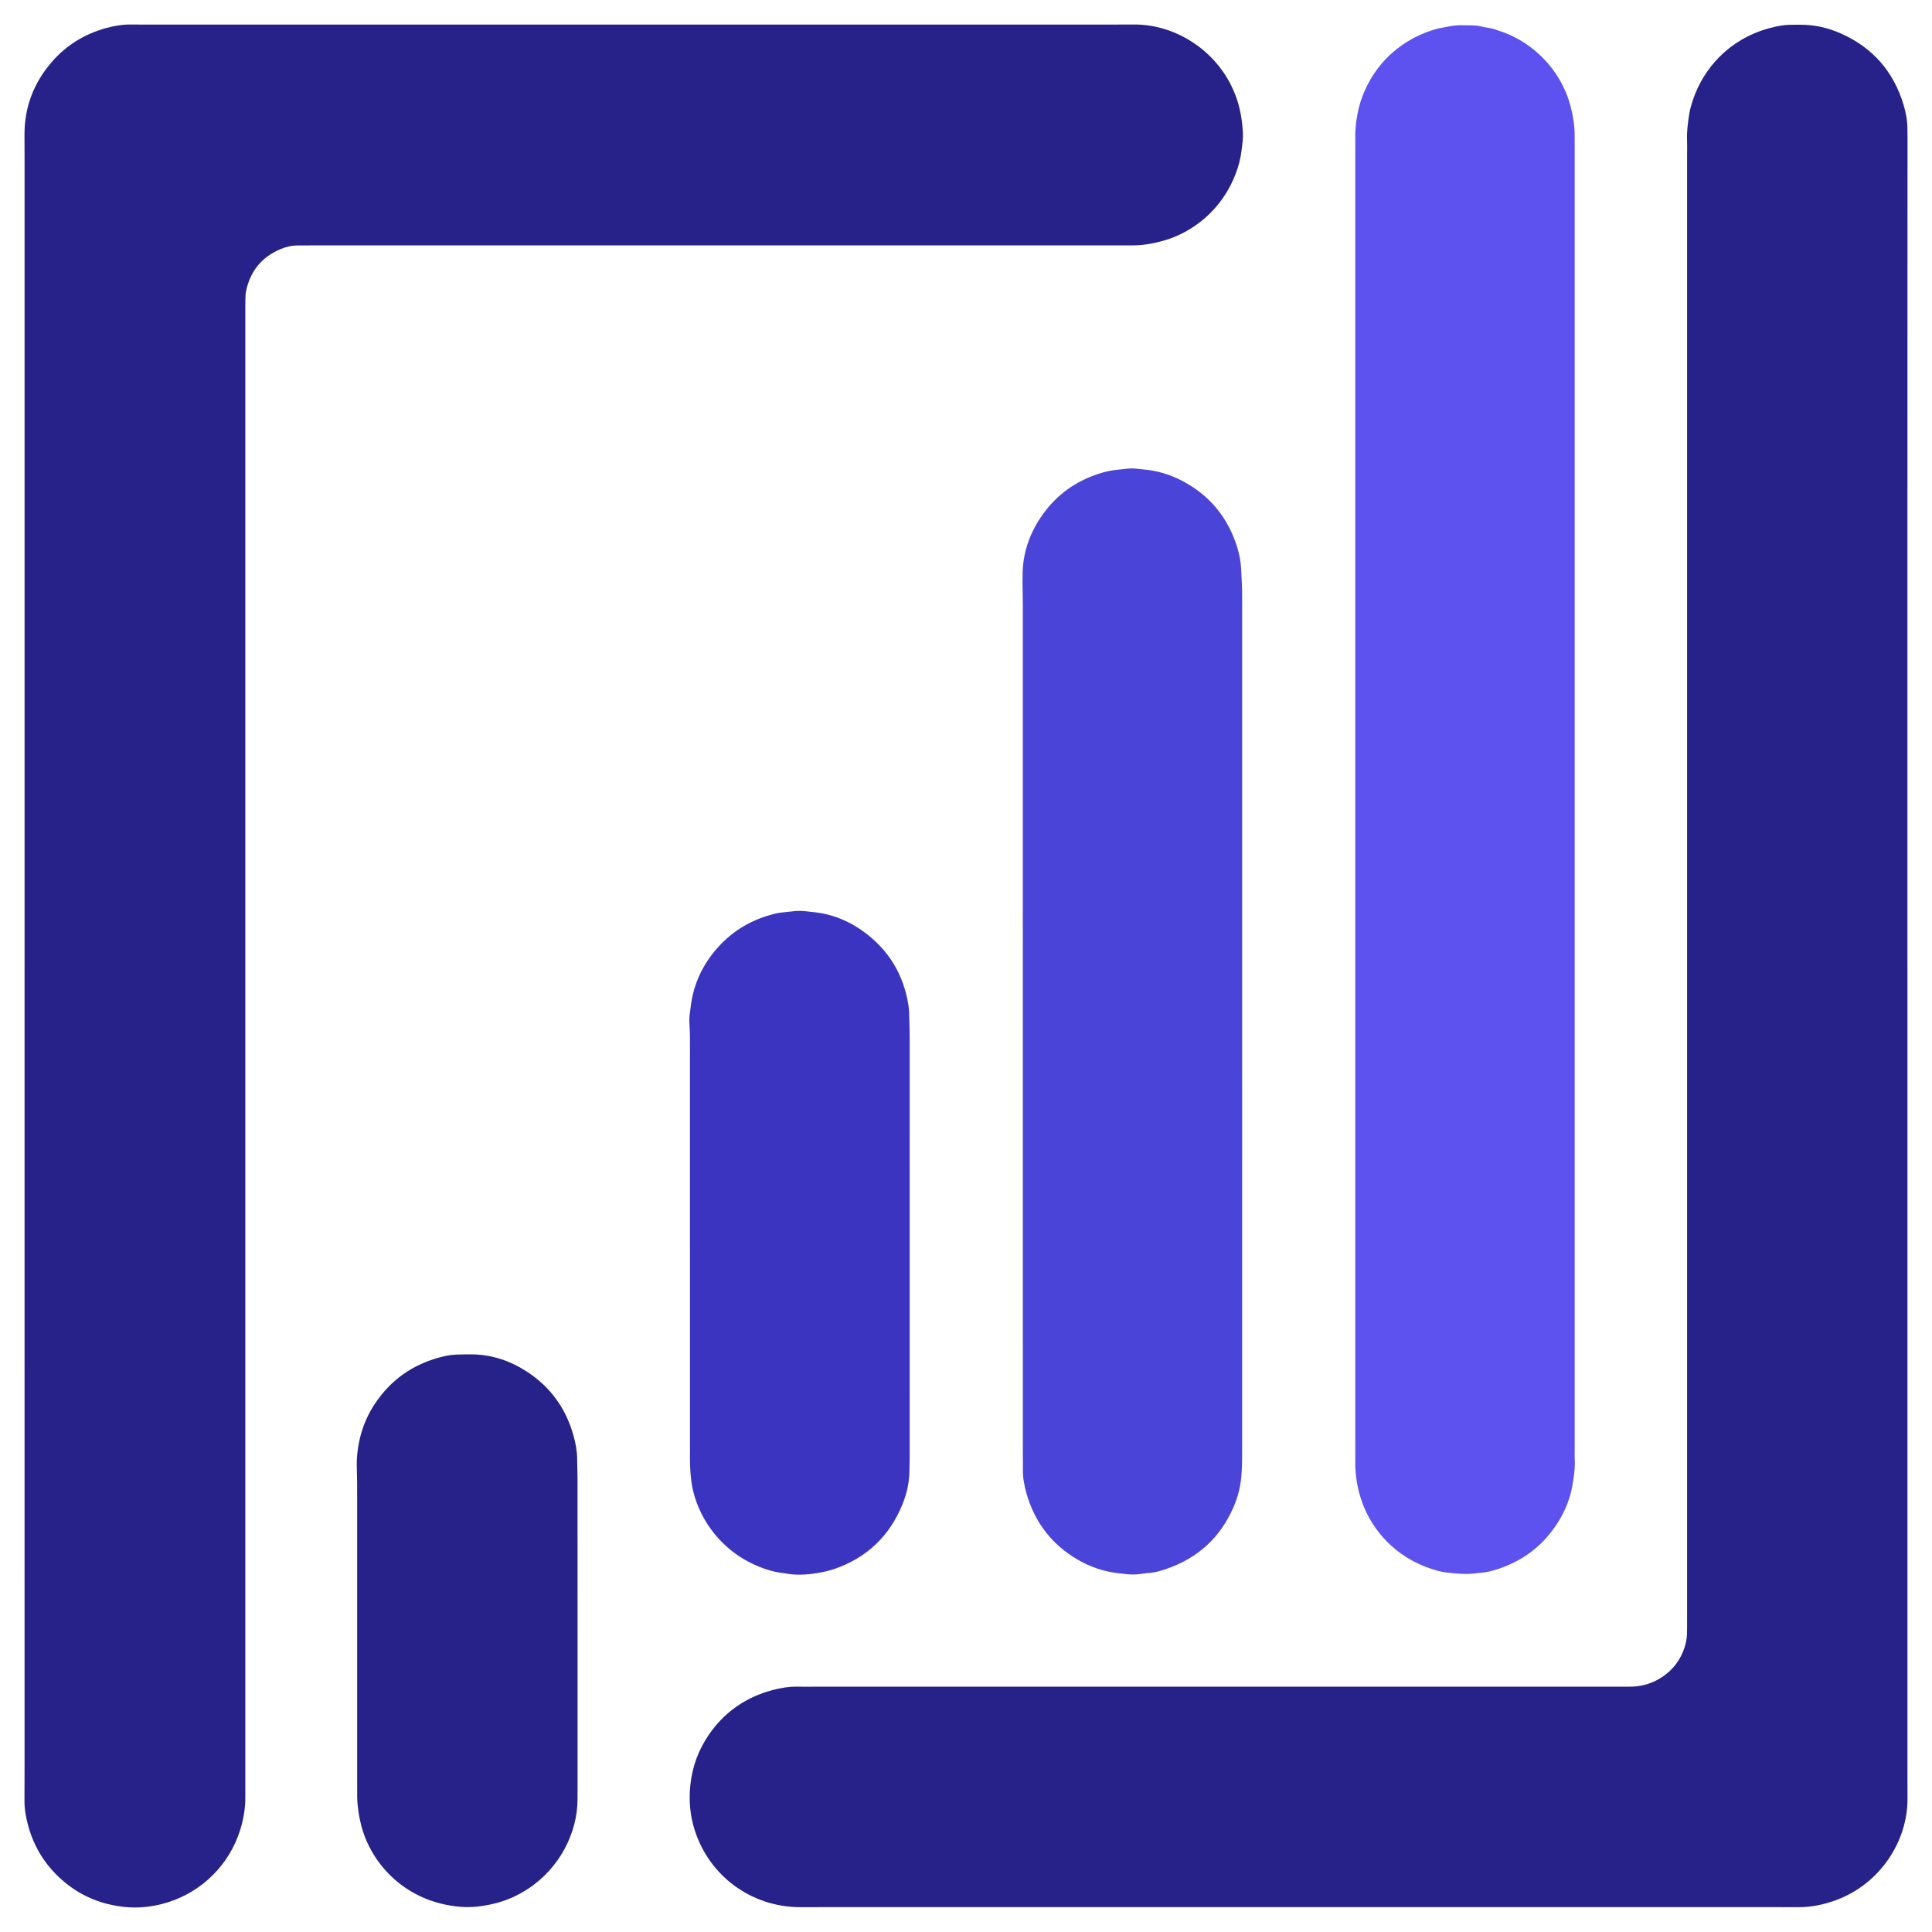 <?xml version="1.0" encoding="utf-8"?>
<!-- Generator: Adobe Illustrator 27.3.1, SVG Export Plug-In . SVG Version: 6.00 Build 0)  -->
<svg version="1.1" xmlns="http://www.w3.org/2000/svg" xmlns:xlink="http://www.w3.org/1999/xlink" x="0px" y="0px"
	 viewBox="0 0 1500 1500" style="enable-background:new 0 0 1500 1500;" xml:space="preserve">
<style type="text/css">
	.st0{fill:#272289;}
	.st1{fill:#5D52EF;}
	.st2{fill:#4B44D8;}
	.st3{fill:#3B34C1;}
	.st4{display:none;}
	.st5{display:inline;}
	.st6{fill:#FFFFFF;}
	.st7{display:inline;fill:#5D52EF;}
	.st8{display:inline;fill:#4B44D8;}
	.st9{display:inline;fill:#3B34C1;}
	.st10{display:inline;fill:#272289;}
	.st11{display:inline;fill:#FFFFFF;}
</style>
<g id="Camada_1">
	<path class="st0" d="M19.07,750.17c0-208.34,0-416.67,0-625.01c0-6.99-0.07-13.98-0.06-20.97c0.05-21.18,7.18-39.76,20.93-55.76
		c11.37-13.25,25.68-22.04,42.48-26.66c6.42-1.76,12.99-2.85,19.71-2.75c5.99,0.09,11.98,0.06,17.97,0.06
		c150.77,0,301.54,0,452.31,0c96.52,0,193.04,0,289.56,0c5.99,0,11.98,0.01,17.97-0.06c34.12-0.36,67.82,22.07,80.05,57.05
		c3.11,8.89,4.52,18.04,5.01,27.38c0.23,4.34-0.52,8.62-1,12.92c-0.7,6.33-2.33,12.43-4.55,18.35
		c-10.59,28.22-33.67,45.96-56.5,52.26c-7.73,2.13-15.56,3.55-23.61,3.54c-3.99,0-7.99,0.01-11.98,0.01c-208.02,0-416.03,0-624.05,0
		c-3.99,0-7.99,0.06-11.98,0.04c-4.74-0.03-9.28,1.06-13.59,2.87c-14.58,6.13-23.42,17.08-26.69,32.52
		c-0.41,1.94-0.49,3.97-0.53,5.95c-0.09,4.32-0.06,8.65-0.06,12.98c0,214.33,0,428.65,0,642.98c0,165.07,0,330.14,0,495.22
		c0,3.99-0.05,7.99,0,11.98c0.1,8.74-1.37,17.24-3.94,25.54c-8.48,27.37-30,48.16-56.28,56.36c-10.95,3.41-22.15,4.77-33.52,3.59
		c-17.29-1.79-32.89-7.96-46.37-19.1c-14.02-11.57-23.53-26.12-28.39-43.64c-1.78-6.42-3.01-12.96-2.95-19.68
		c0.02-2-0.01-3.99,0-5.99c0.01-5.99,0.05-11.98,0.05-17.97C19.07,1166.18,19.07,958.18,19.07,750.17z"/>
	<path class="st0" d="M1480.93,750.15c0,207.71,0,415.42,0,623.13c0,6.32,0.03,12.65,0.05,18.97c0,1.33,0,2.66,0.01,3.99
		c0.21,33.24-21.28,66.47-55.59,79.05c-9.45,3.47-19.17,5.49-29.27,5.44c-5.66-0.03-11.32-0.04-16.98-0.04c-247.33,0-494.67,0-742,0
		c-5.66,0-11.32,0.1-16.98,0.03c-36.71-0.47-69.46-23.87-80.91-60.15c-3.54-11.21-4.49-22.76-3.28-34.54
		c1.46-14.23,6.2-27.2,14.21-38.96c12.12-17.79,28.76-29.34,49.49-34.87c6.41-1.71,13-2.84,19.73-2.68c4.66,0.11,9.32,0,13.98,0
		c207.39,0,414.78,0,622.16,0c3.99,0,7.99,0.06,11.98-0.05c16.19-0.44,34.26-11.02,40.37-30.48c1.01-3.21,1.69-6.43,1.83-9.77
		c0.09-1.99,0.11-3.99,0.12-5.99c0.02-4.33,0.01-8.65,0.01-12.98c0-376.47,0-752.95,0-1129.42c0-3.99,0.13-7.99-0.03-11.98
		c-0.28-7.04,0.68-13.95,1.8-20.85c0.58-3.62,1.64-7.13,2.81-10.6c8.17-24.3,27.95-46.79,58.54-55.32c6.08-1.7,12.3-2.96,18.69-2.85
		c2,0.03,3.99-0.01,5.99-0.03c11.17-0.06,21.84,2.41,31.95,6.94c24.51,11,40.61,29.54,48.32,55.25c1.81,6.05,2.99,12.29,3,18.67
		c0,2,0.06,3.99,0.06,5.99c-0.02,94.53-0.05,189.07-0.06,283.6C1480.92,509.82,1480.93,629.98,1480.93,750.15z"/>
	<path class="st1" d="M1052.23,620.36c0-167.38,0-334.76,0-502.14c0-3.66,0.06-7.32-0.01-10.98c-0.12-6.01,0.51-11.92,1.56-17.85
		c3.26-18.47,13.15-36.13,27.41-48.61c10.2-8.92,21.91-14.97,34.93-18.58c6.54-1.15,12.99-2.94,19.73-2.59
		c2.32,0.12,4.66,0.04,6.99,0.08c2.33,0.04,4.65,0.21,6.92,0.8c4.18,1.09,8.58,1.21,12.61,2.93c26.77,7.96,49.26,30.31,56.76,58.19
		c2.08,7.73,3.45,15.57,3.44,23.62c-0.01,3.33,0.01,6.66,0.01,9.98c0,337.09,0,674.18,0,1011.28c0,2-0.1,4,0.02,5.99
		c0.44,7.38-0.69,14.63-1.99,21.82c-1.49,8.22-4.41,16.03-8.49,23.34c-11.01,19.76-27.27,33.27-48.74,40.41
		c-5.04,1.68-10.2,3.05-15.58,3.18c-8.65,1.48-17.27,0.53-25.86-0.51c-3.28-0.39-6.52-1.32-9.68-2.32
		c-29.14-9.21-47.05-30.79-54.56-51.65c-1.69-4.7-3.03-9.46-3.94-14.4c-1.09-5.92-1.65-11.85-1.54-17.86
		c0.07-3.99,0.01-7.99,0.01-11.98C1052.23,955.13,1052.23,787.75,1052.23,620.36z"/>
	<path class="st2" d="M794.13,792.62c0-107.49,0-214.98-0.01-322.48c0-5.99-0.18-11.98-0.24-17.97c-0.03-2.66,0-5.32,0.08-7.98
		c0.53-16.46,6.03-31.24,15.48-44.58c10.95-15.45,25.61-25.94,43.57-31.79c4.73-1.54,9.58-2.64,14.59-3.13
		c12.33-1.22,8.91-1.42,21.85-0.05c9.74,1.03,18.89,3.83,27.54,8.24c21.89,11.17,36.32,28.7,43.6,52.07
		c1.67,5.38,2.7,10.95,3.02,16.65c0.44,7.64,0.8,15.27,0.8,22.93c-0.02,220.97-0.02,441.95-0.02,662.92c0,6.65-0.06,13.3-0.72,19.94
		c-0.76,7.7-2.71,15.06-5.72,22.13c-10.21,24.03-27.84,40.17-52.48,48.62c-4.7,1.61-9.52,3.01-14.58,3.15
		c-10.09,1.51-11.75,1.5-22.82,0.14c-11.08-1.36-21.41-4.76-31-10.31c-20.25-11.71-33.58-28.95-40.04-51.4
		c-1.75-6.06-2.94-12.29-2.85-18.69c0.06-3.99-0.04-7.99-0.04-11.98C794.13,1016.92,794.13,904.77,794.13,792.62z"/>
	<path class="st3" d="M706.28,965.01c0,54.89,0.01,109.79-0.01,164.68c0,4.66-0.12,9.31-0.25,13.97c-0.24,8.41-2.2,16.49-5.34,24.23
		c-9.93,24.51-27.36,41.28-52.35,50.07c-4.7,1.65-9.55,2.7-14.51,3.48c-8.3,1.3-16.53,1.72-24.8,0.01
		c-9.4-0.91-18.14-4.01-26.52-8.19c-21.09-10.51-38.11-30.71-44.22-55.08c-1.72-6.85-2.25-13.77-2.52-20.75
		c-0.15-3.99-0.06-7.98-0.06-11.98c0-102.47,0-204.94-0.01-307.41c0-7.65,0.19-15.3-0.41-22.94c-0.24-2.98-0.05-5.98,0.39-8.96
		c0.24-1.64,0.43-3.3,0.63-4.95c2.18-17.37,9.33-32.49,20.93-45.49c12.35-13.84,27.8-22.49,45.82-26.63
		c1.29-0.3,2.62-0.46,3.94-0.61c2.64-0.31,5.3-0.51,7.94-0.85c3.99-0.51,7.96-0.54,11.94,0.03c1.32,0.19,2.64,0.32,3.97,0.45
		c15.69,1.45,29.62,7.4,41.96,16.95c16.39,12.67,26.9,29.19,31.4,49.5c0.87,3.92,1.53,7.83,1.65,11.83
		c0.18,5.98,0.41,11.97,0.41,17.96C706.29,857.89,706.28,911.45,706.28,965.01z"/>
	<path class="st0" d="M448.42,1266.35c0,40.27,0,80.53,0,120.8c0,3.33-0.02,6.66-0.03,9.98c-0.05,25.61-13.7,53.28-38.71,69.52
		c-8.17,5.3-16.96,9.2-26.43,11.42c-8.44,1.98-17.03,3.1-25.74,2.38c-42.7-3.52-69.15-33.28-76.91-62.67
		c-1.96-7.43-3.14-14.96-3.28-22.65c-0.06-3.33-0.02-6.66-0.02-9.98c0-75.54,0-151.08-0.01-226.63c0-5.99-0.01-11.98-0.24-17.96
		c-0.31-7.71,0.45-15.31,2.13-22.79c2.06-9.15,5.52-17.79,10.51-25.75c11.22-17.87,26.78-30.24,46.91-36.75
		c6.03-1.95,12.16-3.46,18.54-3.6c3.99-0.09,7.98-0.24,11.97-0.15c15.38,0.36,29.41,5.18,42.19,13.55
		c18.3,11.99,30.26,28.71,36.03,49.79c1.58,5.76,2.7,11.67,2.76,17.71c0.05,4.99,0.3,9.98,0.3,14.97
		C448.43,1187.15,448.42,1226.75,448.42,1266.35z"/>
</g>
<g id="Camada_4" class="st4">
	<g class="st5">
		<path class="st6" d="M19.07,750.17c0,208,0,416.01,0,624.01c0,5.99-0.04,11.98-0.05,17.97c0,2,0.02,3.99,0,5.99
			c-0.06,6.72,1.17,13.26,2.95,19.68c4.86,17.52,14.38,32.07,28.39,43.64c13.48,11.13,29.08,17.31,46.37,19.1
			c11.37,1.18,22.57-0.18,33.52-3.59c26.28-8.2,47.8-28.99,56.28-56.36c2.57-8.3,4.04-16.81,3.94-25.54c-0.04-3.99,0-7.99,0-11.98
			c0-165.07,0-330.14,0-495.22c0-214.33,0-428.65,0-642.98c0-4.33-0.03-8.65,0.06-12.98c0.04-1.99,0.12-4.02,0.53-5.95
			c3.27-15.43,12.11-26.39,26.69-32.52c4.3-1.81,8.84-2.9,13.59-2.87c3.99,0.02,7.99-0.04,11.98-0.04c208.02,0,416.03,0,624.05,0
			c3.99,0,7.99-0.02,11.98-0.01c8.05,0.01,15.88-1.41,23.61-3.54c22.83-6.3,45.91-24.04,56.5-52.26c2.22-5.93,3.85-12.02,4.55-18.35
			c0.47-4.3,1.22-8.58,1-12.92c-0.49-9.34-1.9-18.48-5.01-27.38c-12.23-34.98-45.93-57.41-80.05-57.05
			c-5.99,0.06-11.98,0.06-17.97,0.06c-96.52,0-193.04,0-289.56,0c-150.77,0-301.54,0-452.31,0c-5.99,0-11.98,0.03-17.97-0.06
			c-6.72-0.1-13.3,0.99-19.71,2.75c-16.8,4.62-31.1,13.41-42.48,26.66C26.19,64.44,19.06,83.02,19.01,104.2
			c-0.02,6.99,0.06,13.98,0.06,20.97C19.07,333.5,19.07,541.84,19.07,750.17z M1480.93,750.15c0-120.16-0.01-240.33,0-360.49
			c0.01-94.53,0.04-189.07,0.06-283.6c0-2-0.06-3.99-0.06-5.99c-0.01-6.38-1.19-12.62-3-18.67c-7.7-25.71-23.81-44.25-48.32-55.25
			c-10.11-4.53-20.78-7-31.95-6.94c-2,0.01-3.99,0.06-5.99,0.03c-6.39-0.11-12.62,1.16-18.69,2.85
			c-30.58,8.54-50.37,31.02-58.54,55.32c-1.17,3.47-2.22,6.98-2.81,10.6c-1.12,6.9-2.08,13.82-1.8,20.85
			c0.16,3.99,0.03,7.99,0.03,11.98c0,376.47,0,752.94,0,1129.42c0,4.33,0.01,8.65-0.01,12.98c-0.01,2-0.04,3.99-0.12,5.99
			c-0.14,3.34-0.82,6.57-1.83,9.77c-6.11,19.46-24.18,30.04-40.37,30.48c-3.99,0.11-7.99,0.05-11.98,0.05
			c-207.39,0-414.78,0-622.16,0c-4.66,0-9.32,0.11-13.98,0c-6.73-0.16-13.31,0.96-19.73,2.68c-20.73,5.53-37.37,17.08-49.49,34.87
			c-8.01,11.76-12.74,24.72-14.21,38.96c-1.21,11.78-0.26,23.32,3.28,34.54c11.45,36.28,44.19,59.68,80.91,60.15
			c5.66,0.07,11.32-0.03,16.98-0.03c247.33,0,494.67,0,742,0c5.66,0,11.32,0.02,16.98,0.04c10.1,0.05,19.82-1.98,29.27-5.44
			c34.3-12.58,55.8-45.81,55.59-79.05c-0.01-1.33,0-2.66-0.01-3.99c-0.02-6.32-0.05-12.65-0.05-18.97
			C1480.92,1165.56,1480.93,957.86,1480.93,750.15z M1052.23,620.36c0,167.38,0,334.76,0,502.14c0,3.99,0.06,7.99-0.01,11.98
			c-0.11,6.01,0.44,11.93,1.54,17.86c0.91,4.93,2.25,9.7,3.94,14.4c7.51,20.86,25.42,42.44,54.56,51.65c3.16,1,6.41,1.93,9.68,2.32
			c8.59,1.03,17.21,1.99,25.86,0.51c5.38-0.13,10.54-1.5,15.58-3.18c21.46-7.14,37.73-20.65,48.74-40.41
			c4.07-7.31,6.99-15.12,8.49-23.34c1.31-7.19,2.43-14.44,1.99-21.82c-0.12-1.99-0.02-3.99-0.02-5.99c0-337.09,0-674.18,0-1011.28
			c0-3.33-0.02-6.66-0.01-9.98c0.02-8.04-1.35-15.88-3.44-23.62c-7.5-27.87-29.99-50.23-56.76-58.19
			c-4.03-1.72-8.43-1.84-12.61-2.93c-2.27-0.59-4.59-0.76-6.92-0.8c-2.33-0.04-4.66,0.04-6.99-0.08
			c-6.74-0.35-13.19,1.43-19.73,2.59c-13.02,3.6-24.73,9.65-34.93,18.58c-14.26,12.47-24.16,30.14-27.41,48.61
			c-1.05,5.93-1.68,11.84-1.56,17.85c0.07,3.66,0.01,7.32,0.01,10.98C1052.23,285.6,1052.23,452.98,1052.23,620.36z M794.13,792.62
			c0,112.15,0,224.3,0,336.45c0,3.99,0.1,7.99,0.04,11.98c-0.09,6.39,1.11,12.62,2.85,18.69c6.47,22.44,19.79,39.69,40.04,51.4
			c9.59,5.54,19.92,8.95,31,10.31c11.08,1.36,12.74,1.37,22.82-0.14c5.06-0.14,9.88-1.54,14.58-3.15
			c24.64-8.45,42.27-24.59,52.48-48.62c3-7.07,4.96-14.42,5.72-22.13c0.66-6.65,0.72-13.29,0.72-19.94
			c0-220.97,0-441.95,0.02-662.92c0-7.66-0.36-15.29-0.8-22.93c-0.33-5.71-1.35-11.27-3.02-16.65c-7.28-23.38-21.71-40.9-43.6-52.07
			c-8.65-4.41-17.8-7.21-27.54-8.24c-12.95-1.37-9.52-1.17-21.85,0.05c-5.02,0.49-9.86,1.6-14.59,3.13
			c-17.96,5.84-32.62,16.34-43.57,31.79c-9.45,13.34-14.95,28.12-15.48,44.58c-0.09,2.66-0.11,5.32-0.08,7.98
			c0.06,5.99,0.24,11.98,0.24,17.97C794.14,577.64,794.13,685.13,794.13,792.62z M706.28,965.01c0-53.56,0.01-107.13-0.02-160.69
			c0-5.99-0.23-11.97-0.41-17.96c-0.12-4-0.78-7.91-1.65-11.83c-4.5-20.31-15.01-36.83-31.4-49.5
			c-12.35-9.55-26.28-15.5-41.96-16.95c-1.32-0.12-2.65-0.26-3.97-0.45c-3.98-0.57-7.95-0.55-11.94-0.03
			c-2.64,0.34-5.29,0.55-7.94,0.85c-1.32,0.15-2.65,0.31-3.94,0.61c-18.02,4.14-33.47,12.79-45.82,26.63
			c-11.61,13-18.76,28.12-20.93,45.49c-0.21,1.65-0.39,3.3-0.63,4.95c-0.44,2.97-0.62,5.97-0.39,8.96c0.6,7.64,0.41,15.3,0.41,22.94
			c0.01,102.47,0.01,204.94,0.01,307.41c0,3.99-0.09,7.99,0.06,11.98c0.26,6.98,0.8,13.9,2.52,20.75
			c6.11,24.37,23.13,44.57,44.22,55.08c8.38,4.18,17.12,7.28,26.52,8.19c8.27,1.71,16.5,1.29,24.8-0.01
			c4.96-0.78,9.81-1.82,14.51-3.48c24.99-8.78,42.42-25.56,52.35-50.07c3.14-7.74,5.09-15.82,5.34-24.23
			c0.14-4.65,0.25-9.31,0.25-13.97C706.29,1074.8,706.28,1019.91,706.28,965.01z M448.42,1266.35c0-39.6,0.01-79.2-0.01-118.8
			c0-4.99-0.25-9.98-0.3-14.97c-0.06-6.04-1.19-11.94-2.76-17.71c-5.76-21.07-17.72-37.8-36.03-49.79
			c-12.78-8.37-26.8-13.19-42.19-13.55c-3.99-0.09-7.98,0.06-11.97,0.15c-6.38,0.15-12.51,1.65-18.54,3.6
			c-20.13,6.51-35.69,18.87-46.91,36.75c-5,7.96-8.45,16.6-10.51,25.75c-1.69,7.49-2.44,15.09-2.13,22.79
			c0.24,5.98,0.24,11.98,0.24,17.96c0.01,75.54,0.01,151.08,0.01,226.63c0,3.33-0.04,6.66,0.02,9.98
			c0.14,7.68,1.32,15.22,3.28,22.65c7.75,29.39,34.21,59.15,76.91,62.67c8.71,0.72,17.3-0.4,25.74-2.38
			c9.46-2.22,18.26-6.12,26.43-11.42c25.01-16.24,38.66-43.91,38.71-69.52c0.01-3.33,0.03-6.66,0.03-9.98
			C448.42,1346.89,448.42,1306.62,448.42,1266.35z"/>
		<path class="st6" d="M19.07,750.17c0-208.34,0-416.67,0-625.01c0-6.99-0.07-13.98-0.06-20.97c0.05-21.18,7.18-39.76,20.93-55.76
			c11.37-13.25,25.68-22.04,42.48-26.66c6.42-1.76,12.99-2.85,19.71-2.75c5.99,0.09,11.98,0.06,17.97,0.06
			c150.77,0,301.54,0,452.31,0c96.52,0,193.04,0,289.56,0c5.99,0,11.98,0.01,17.97-0.06c34.12-0.36,67.82,22.07,80.05,57.05
			c3.11,8.89,4.52,18.04,5.01,27.38c0.23,4.34-0.52,8.62-1,12.92c-0.7,6.33-2.33,12.43-4.55,18.35
			c-10.59,28.22-33.67,45.96-56.5,52.26c-7.73,2.13-15.56,3.55-23.61,3.54c-3.99,0-7.99,0.01-11.98,0.01
			c-208.02,0-416.03,0-624.05,0c-3.99,0-7.99,0.06-11.98,0.04c-4.74-0.03-9.28,1.06-13.59,2.87c-14.58,6.13-23.42,17.08-26.69,32.52
			c-0.41,1.94-0.49,3.97-0.53,5.95c-0.09,4.32-0.06,8.65-0.06,12.98c0,214.33,0,428.65,0,642.98c0,165.07,0,330.14,0,495.22
			c0,3.99-0.05,7.99,0,11.98c0.1,8.74-1.37,17.24-3.94,25.54c-8.48,27.37-30,48.16-56.28,56.36c-10.95,3.41-22.15,4.77-33.52,3.59
			c-17.29-1.79-32.89-7.96-46.37-19.1c-14.02-11.57-23.53-26.12-28.39-43.64c-1.78-6.42-3.01-12.96-2.95-19.68
			c0.02-2-0.01-3.99,0-5.99c0.01-5.99,0.05-11.98,0.05-17.97C19.07,1166.18,19.07,958.18,19.07,750.17z"/>
		<path class="st6" d="M1480.93,750.15c0,207.71,0,415.42,0,623.13c0,6.32,0.03,12.65,0.05,18.97c0,1.33,0,2.66,0.01,3.99
			c0.21,33.24-21.28,66.47-55.59,79.05c-9.45,3.47-19.17,5.49-29.27,5.44c-5.66-0.03-11.32-0.04-16.98-0.04
			c-247.33,0-494.67,0-742,0c-5.66,0-11.32,0.1-16.98,0.03c-36.71-0.47-69.46-23.87-80.91-60.15c-3.54-11.21-4.49-22.76-3.28-34.54
			c1.46-14.23,6.2-27.2,14.21-38.96c12.12-17.79,28.76-29.34,49.49-34.87c6.41-1.71,13-2.84,19.73-2.68c4.66,0.11,9.32,0,13.98,0
			c207.39,0,414.78,0,622.16,0c3.99,0,7.99,0.06,11.98-0.05c16.19-0.44,34.26-11.02,40.37-30.48c1.01-3.21,1.69-6.43,1.83-9.77
			c0.09-1.99,0.11-3.99,0.12-5.99c0.02-4.33,0.01-8.65,0.01-12.98c0-376.47,0-752.95,0-1129.42c0-3.99,0.13-7.99-0.03-11.98
			c-0.28-7.04,0.68-13.95,1.8-20.85c0.58-3.62,1.64-7.13,2.81-10.6c8.17-24.3,27.95-46.79,58.54-55.32
			c6.08-1.7,12.3-2.96,18.69-2.85c2,0.03,3.99-0.01,5.99-0.03c11.17-0.06,21.84,2.41,31.95,6.94c24.51,11,40.61,29.54,48.32,55.25
			c1.81,6.05,2.99,12.29,3,18.67c0,2,0.06,3.99,0.06,5.99c-0.02,94.53-0.05,189.07-0.06,283.6
			C1480.92,509.82,1480.93,629.98,1480.93,750.15z"/>
		<path class="st6" d="M1052.23,620.36c0-167.38,0-334.76,0-502.14c0-3.66,0.06-7.32-0.01-10.98c-0.12-6.01,0.51-11.92,1.56-17.85
			c3.26-18.47,13.15-36.13,27.41-48.61c10.2-8.92,21.91-14.97,34.93-18.58c6.54-1.15,12.99-2.94,19.73-2.59
			c2.32,0.12,4.66,0.04,6.99,0.08c2.33,0.04,4.65,0.21,6.92,0.8c4.18,1.09,8.58,1.21,12.61,2.93c26.77,7.96,49.26,30.31,56.76,58.19
			c2.08,7.73,3.45,15.57,3.44,23.62c-0.01,3.33,0.01,6.66,0.01,9.98c0,337.09,0,674.18,0,1011.28c0,2-0.1,4,0.02,5.99
			c0.44,7.38-0.69,14.63-1.99,21.82c-1.49,8.22-4.41,16.03-8.49,23.34c-11.01,19.76-27.27,33.27-48.74,40.41
			c-5.04,1.68-10.2,3.05-15.58,3.18c-8.65,1.48-17.27,0.53-25.86-0.51c-3.28-0.39-6.52-1.32-9.68-2.32
			c-29.14-9.21-47.05-30.79-54.56-51.65c-1.69-4.7-3.03-9.46-3.94-14.4c-1.09-5.92-1.65-11.85-1.54-17.86
			c0.07-3.99,0.01-7.99,0.01-11.98C1052.23,955.13,1052.23,787.75,1052.23,620.36z"/>
		<path class="st6" d="M794.13,792.62c0-107.49,0-214.98-0.01-322.48c0-5.99-0.18-11.98-0.24-17.97c-0.03-2.66,0-5.32,0.08-7.98
			c0.53-16.46,6.03-31.24,15.48-44.58c10.95-15.45,25.61-25.94,43.57-31.79c4.73-1.54,9.58-2.64,14.59-3.13
			c12.33-1.22,8.91-1.42,21.85-0.05c9.74,1.03,18.89,3.83,27.54,8.24c21.89,11.17,36.32,28.7,43.6,52.07
			c1.67,5.38,2.7,10.95,3.02,16.65c0.44,7.64,0.8,15.27,0.8,22.93c-0.02,220.97-0.02,441.95-0.02,662.92
			c0,6.65-0.06,13.3-0.72,19.94c-0.76,7.7-2.71,15.06-5.72,22.13c-10.21,24.03-27.84,40.17-52.48,48.62
			c-4.7,1.61-9.52,3.01-14.58,3.15c-10.09,1.51-11.75,1.5-22.82,0.14c-11.08-1.36-21.41-4.76-31-10.31
			c-20.25-11.71-33.58-28.95-40.04-51.4c-1.75-6.06-2.94-12.29-2.85-18.69c0.06-3.99-0.04-7.99-0.04-11.98
			C794.13,1016.92,794.13,904.77,794.13,792.62z"/>
		<path class="st6" d="M706.28,965.01c0,54.89,0.01,109.79-0.01,164.68c0,4.66-0.12,9.31-0.25,13.97
			c-0.24,8.41-2.2,16.49-5.34,24.23c-9.93,24.51-27.36,41.28-52.35,50.07c-4.7,1.65-9.55,2.7-14.51,3.48
			c-8.3,1.3-16.53,1.72-24.8,0.01c-9.4-0.91-18.14-4.01-26.52-8.19c-21.09-10.51-38.11-30.71-44.22-55.08
			c-1.72-6.85-2.25-13.77-2.52-20.75c-0.15-3.99-0.06-7.98-0.06-11.98c0-102.47,0-204.94-0.01-307.41c0-7.65,0.19-15.3-0.41-22.94
			c-0.24-2.98-0.05-5.98,0.39-8.96c0.24-1.64,0.43-3.3,0.63-4.95c2.18-17.37,9.33-32.49,20.93-45.49
			c12.35-13.84,27.8-22.49,45.82-26.63c1.29-0.3,2.62-0.46,3.94-0.61c2.64-0.31,5.3-0.51,7.94-0.85c3.99-0.51,7.96-0.54,11.94,0.03
			c1.32,0.19,2.64,0.32,3.97,0.45c15.69,1.45,29.62,7.4,41.96,16.95c16.39,12.67,26.9,29.19,31.4,49.5
			c0.87,3.92,1.53,7.83,1.65,11.83c0.18,5.98,0.41,11.97,0.41,17.96C706.29,857.89,706.28,911.45,706.28,965.01z"/>
		<path class="st6" d="M448.42,1266.35c0,40.27,0,80.53,0,120.8c0,3.33-0.02,6.66-0.03,9.98c-0.05,25.61-13.7,53.28-38.71,69.52
			c-8.17,5.3-16.96,9.2-26.43,11.42c-8.44,1.98-17.03,3.1-25.74,2.38c-42.7-3.52-69.15-33.28-76.91-62.67
			c-1.96-7.43-3.14-14.96-3.28-22.65c-0.06-3.33-0.02-6.66-0.02-9.98c0-75.54,0-151.08-0.01-226.63c0-5.99-0.01-11.98-0.24-17.96
			c-0.31-7.71,0.45-15.31,2.13-22.79c2.06-9.15,5.52-17.79,10.51-25.75c11.22-17.87,26.78-30.24,46.91-36.75
			c6.03-1.95,12.16-3.46,18.54-3.6c3.99-0.09,7.98-0.24,11.97-0.15c15.38,0.36,29.41,5.18,42.19,13.55
			c18.3,11.99,30.26,28.71,36.03,49.79c1.58,5.76,2.7,11.67,2.76,17.71c0.05,4.99,0.3,9.98,0.3,14.97
			C448.43,1187.15,448.42,1226.75,448.42,1266.35z"/>
	</g>
</g>
<g id="Camada_9" class="st4">
	<path class="st7" d="M1052.23,623.36c0-167.38,0-334.76,0-502.14c0-3.66,0.06-7.32-0.01-10.98c-0.12-6.01,0.51-11.92,1.56-17.85
		c3.26-18.47,13.15-36.13,27.41-48.61c10.2-8.92,21.91-14.97,34.93-18.58c6.54-1.15,12.99-2.94,19.73-2.59
		c2.32,0.12,4.66,0.04,6.99,0.08c2.33,0.04,4.65,0.21,6.92,0.8c4.18,1.09,8.58,1.21,12.61,2.93c26.77,7.96,49.26,30.31,56.76,58.19
		c2.08,7.73,3.45,15.57,3.44,23.62c-0.01,3.33,0.01,6.66,0.01,9.98c0,337.09,0,674.18,0,1011.28c0,2-0.1,4,0.02,5.99
		c0.44,7.38-0.69,14.63-1.99,21.82c-1.49,8.22-4.41,16.03-8.49,23.34c-11.01,19.76-27.27,33.27-48.74,40.41
		c-5.04,1.68-10.2,3.05-15.58,3.18c-8.65,1.48-17.27,0.53-25.86-0.51c-3.28-0.39-6.52-1.32-9.68-2.32
		c-29.14-9.21-47.05-30.79-54.56-51.65c-1.69-4.7-3.03-9.46-3.94-14.4c-1.09-5.92-1.65-11.85-1.54-17.86
		c0.07-3.99,0.01-7.99,0.01-11.98C1052.23,958.13,1052.23,790.75,1052.23,623.36z"/>
	<path class="st8" d="M794.13,795.62c0-107.49,0-214.98-0.01-322.48c0-5.99-0.18-11.98-0.24-17.97c-0.03-2.66,0-5.32,0.08-7.98
		c0.53-16.46,6.03-31.24,15.48-44.58c10.95-15.45,25.61-25.94,43.57-31.79c4.73-1.54,9.58-2.64,14.59-3.13
		c12.33-1.22,8.91-1.42,21.85-0.05c9.74,1.03,18.89,3.83,27.54,8.24c21.89,11.17,36.32,28.7,43.6,52.07
		c1.67,5.38,2.7,10.95,3.02,16.65c0.44,7.64,0.8,15.27,0.8,22.93c-0.02,220.97-0.02,441.95-0.02,662.92c0,6.65-0.06,13.3-0.72,19.94
		c-0.76,7.7-2.71,15.06-5.72,22.13c-10.21,24.03-27.84,40.17-52.48,48.62c-4.7,1.61-9.52,3.01-14.58,3.15
		c-10.09,1.51-11.75,1.5-22.82,0.14c-11.08-1.36-21.41-4.76-31-10.31c-20.25-11.71-33.58-28.95-40.04-51.4
		c-1.75-6.06-2.94-12.29-2.85-18.69c0.06-3.99-0.04-7.99-0.04-11.98C794.13,1019.92,794.13,907.77,794.13,795.62z"/>
	<path class="st9" d="M706.28,968.01c0,54.89,0.01,109.79-0.01,164.68c0,4.66-0.12,9.31-0.25,13.97c-0.24,8.41-2.2,16.49-5.34,24.23
		c-9.93,24.51-27.36,41.28-52.35,50.07c-4.7,1.65-9.55,2.7-14.51,3.48c-8.3,1.3-16.53,1.72-24.8,0.01
		c-9.4-0.91-18.14-4.01-26.52-8.19c-21.09-10.51-38.11-30.71-44.22-55.08c-1.72-6.85-2.25-13.77-2.52-20.75
		c-0.15-3.99-0.06-7.98-0.06-11.98c0-102.47,0-204.94-0.01-307.41c0-7.65,0.19-15.3-0.41-22.94c-0.24-2.98-0.05-5.98,0.39-8.96
		c0.24-1.64,0.43-3.3,0.63-4.95c2.18-17.37,9.33-32.49,20.93-45.49c12.35-13.84,27.8-22.49,45.82-26.63
		c1.29-0.3,2.62-0.46,3.94-0.61c2.64-0.31,5.3-0.51,7.94-0.85c3.99-0.51,7.96-0.54,11.94,0.03c1.32,0.19,2.64,0.32,3.97,0.45
		c15.69,1.45,29.62,7.4,41.96,16.95c16.39,12.67,26.9,29.19,31.4,49.5c0.87,3.92,1.53,7.83,1.65,11.83
		c0.18,5.98,0.41,11.97,0.41,17.96C706.29,860.89,706.28,914.45,706.28,968.01z"/>
	<path class="st10" d="M448.42,1269.35c0,40.27,0,80.53,0,120.8c0,3.33-0.02,6.66-0.03,9.98c-0.05,25.61-13.7,53.28-38.71,69.52
		c-8.17,5.3-16.96,9.2-26.43,11.42c-8.44,1.98-17.03,3.1-25.74,2.38c-42.7-3.52-69.15-33.28-76.91-62.67
		c-1.96-7.43-3.14-14.96-3.28-22.65c-0.06-3.33-0.02-6.66-0.02-9.98c0-75.54,0-151.08-0.01-226.63c0-5.99-0.01-11.98-0.24-17.96
		c-0.31-7.71,0.45-15.31,2.13-22.79c2.06-9.15,5.52-17.79,10.51-25.75c11.22-17.87,26.78-30.24,46.91-36.75
		c6.03-1.95,12.16-3.46,18.54-3.6c3.99-0.09,7.98-0.24,11.97-0.15c15.38,0.36,29.41,5.18,42.19,13.55
		c18.3,11.99,30.26,28.71,36.03,49.79c1.58,5.76,2.7,11.67,2.76,17.71c0.05,4.99,0.3,9.98,0.3,14.97
		C448.43,1190.15,448.42,1229.75,448.42,1269.35z"/>
</g>
<g id="Camada_10" class="st4">
	<g class="st5">
		<path class="st6" d="M1052.23,620.36c0-167.38,0-334.76,0-502.14c0-3.66,0.06-7.32-0.01-10.98c-0.12-6.01,0.51-11.92,1.56-17.85
			c3.26-18.47,13.15-36.13,27.41-48.61c10.2-8.92,21.91-14.97,34.93-18.58c6.54-1.15,12.99-2.94,19.73-2.59
			c2.32,0.12,4.66,0.04,6.99,0.08c2.33,0.04,4.65,0.21,6.92,0.8c4.18,1.09,8.58,1.21,12.61,2.93c26.77,7.96,49.26,30.31,56.76,58.19
			c2.08,7.73,3.45,15.57,3.44,23.62c-0.01,3.33,0.01,6.66,0.01,9.98c0,337.09,0,674.18,0,1011.28c0,2-0.1,4,0.02,5.99
			c0.44,7.38-0.69,14.63-1.99,21.82c-1.49,8.22-4.41,16.03-8.49,23.34c-11.01,19.76-27.27,33.27-48.74,40.41
			c-5.04,1.68-10.2,3.05-15.58,3.18c-8.65,1.48-17.27,0.53-25.86-0.51c-3.28-0.39-6.52-1.32-9.68-2.32
			c-29.14-9.21-47.05-30.79-54.56-51.65c-1.69-4.7-3.03-9.46-3.94-14.4c-1.09-5.92-1.65-11.85-1.54-17.86
			c0.07-3.99,0.01-7.99,0.01-11.98C1052.23,955.13,1052.23,787.75,1052.23,620.36z"/>
		<path class="st6" d="M794.13,792.62c0-107.49,0-214.98-0.01-322.48c0-5.99-0.18-11.98-0.24-17.97c-0.03-2.66,0-5.32,0.08-7.98
			c0.53-16.46,6.03-31.24,15.48-44.58c10.95-15.45,25.61-25.94,43.57-31.79c4.73-1.54,9.58-2.64,14.59-3.13
			c12.33-1.22,8.91-1.42,21.85-0.05c9.74,1.03,18.89,3.83,27.54,8.24c21.89,11.17,36.32,28.7,43.6,52.07
			c1.67,5.38,2.7,10.95,3.02,16.65c0.44,7.64,0.8,15.27,0.8,22.93c-0.02,220.97-0.02,441.95-0.02,662.92
			c0,6.65-0.06,13.3-0.72,19.94c-0.76,7.7-2.71,15.06-5.72,22.13c-10.21,24.03-27.84,40.17-52.48,48.62
			c-4.7,1.61-9.52,3.01-14.58,3.15c-10.09,1.51-11.75,1.5-22.82,0.14c-11.08-1.36-21.41-4.76-31-10.31
			c-20.25-11.71-33.58-28.95-40.04-51.4c-1.75-6.06-2.94-12.29-2.85-18.69c0.06-3.99-0.04-7.99-0.04-11.98
			C794.13,1016.92,794.13,904.77,794.13,792.62z"/>
		<path class="st6" d="M706.28,965.01c0,54.89,0.01,109.79-0.01,164.68c0,4.66-0.12,9.31-0.25,13.97
			c-0.24,8.41-2.2,16.49-5.34,24.23c-9.93,24.51-27.36,41.28-52.35,50.07c-4.7,1.65-9.55,2.7-14.51,3.48
			c-8.3,1.3-16.53,1.72-24.8,0.01c-9.4-0.91-18.14-4.01-26.52-8.19c-21.09-10.51-38.11-30.71-44.22-55.08
			c-1.72-6.85-2.25-13.77-2.52-20.75c-0.15-3.99-0.06-7.98-0.06-11.98c0-102.47,0-204.94-0.01-307.41c0-7.65,0.19-15.3-0.41-22.94
			c-0.24-2.98-0.05-5.98,0.39-8.96c0.24-1.64,0.43-3.3,0.63-4.95c2.18-17.37,9.33-32.49,20.93-45.49
			c12.35-13.84,27.8-22.49,45.82-26.63c1.29-0.3,2.62-0.46,3.94-0.61c2.64-0.31,5.3-0.51,7.94-0.85c3.99-0.51,7.96-0.54,11.94,0.03
			c1.32,0.19,2.64,0.32,3.97,0.45c15.69,1.45,29.62,7.4,41.96,16.95c16.39,12.67,26.9,29.19,31.4,49.5
			c0.87,3.92,1.53,7.83,1.65,11.83c0.18,5.98,0.41,11.97,0.41,17.96C706.29,857.89,706.28,911.45,706.28,965.01z"/>
		<path class="st6" d="M448.42,1266.35c0,40.27,0,80.53,0,120.8c0,3.33-0.02,6.66-0.03,9.98c-0.05,25.61-13.7,53.28-38.71,69.52
			c-8.17,5.3-16.96,9.2-26.43,11.42c-8.44,1.98-17.03,3.1-25.74,2.38c-42.7-3.52-69.15-33.28-76.91-62.67
			c-1.96-7.43-3.14-14.96-3.28-22.65c-0.06-3.33-0.02-6.66-0.02-9.98c0-75.54,0-151.08-0.01-226.63c0-5.99-0.01-11.98-0.24-17.96
			c-0.31-7.71,0.45-15.31,2.13-22.79c2.06-9.15,5.52-17.79,10.51-25.75c11.22-17.87,26.78-30.24,46.91-36.75
			c6.03-1.95,12.16-3.46,18.54-3.6c3.99-0.09,7.98-0.24,11.97-0.15c15.38,0.36,29.41,5.18,42.19,13.55
			c18.3,11.99,30.26,28.71,36.03,49.79c1.58,5.76,2.7,11.67,2.76,17.71c0.05,4.99,0.3,9.98,0.3,14.97
			C448.43,1187.15,448.42,1226.75,448.42,1266.35z"/>
	</g>
</g>
<g id="Camada_11" class="st4">
	<path class="st10" d="M223.67,583.52h-92.28c-64.74,0-117.22,52.48-117.22,117.22v92.28c0,64.74,52.48,117.22,117.22,117.22h92.28
		c64.74,0,117.22-52.48,117.22-117.22v-92.28C340.89,636,288.41,583.52,223.67,583.52z M265.14,770.76
		c0,35.2-28.53,63.73-63.73,63.73h-47.76c-35.2,0-63.73-28.53-63.73-63.73V723c0-35.2,28.53-63.73,63.73-63.73h47.76
		c35.2,0,63.73,28.53,63.73,63.73V770.76z"/>
	<g class="st5">
		<path class="st1" d="M1006.88,846.32v61.4H824.45V663.9h68.85v182.43H1006.88z"/>
		<path class="st1" d="M1224.44,799.47v108.25h-65.66v-13.13c-12.42,11.36-29.81,17.39-47.2,17.39c-39.4,0-70.63-24.13-70.63-58.56
			c0-35.85,34.78-61.05,79.15-61.05c12.07,0,25.55,2.84,38.69,8.16v-1.06c0-18.1-16.33-28.75-37.62-28.75
			c-17.39,0-29.1,4.61-44.37,12.42l-20.94-41.53c25.55-12.78,52.88-21.65,83.76-21.65C1186.11,719.97,1224.44,749.43,1224.44,799.47
			z M1158.78,853.42v-17.39c-6.39-3.19-18.46-5.68-29.1-5.68c-13.84,0-23.78,8.87-23.78,21.29c0,11.71,9.23,19.88,22.36,19.88
			C1144.58,871.52,1157.36,864.07,1158.78,853.42z"/>
		<path class="st1" d="M1488.15,815.8c0,56.43-34.78,96.18-84.12,96.18c-23.78,0-44.01-9.58-58.56-25.91v21.65h-68.5V659.64h68.5
			v86.25c14.55-16.33,34.78-25.91,58.56-25.91C1453.36,719.97,1488.15,759.72,1488.15,815.8z M1422.84,815.8
			c0-22.71-16.68-39.04-40.46-39.04c-21.65,0-36.91,16.33-36.91,39.04c0,23.07,15.26,39.4,36.91,39.4
			C1406.16,855.2,1422.84,838.87,1422.84,815.8z"/>
	</g>
	<path class="st10" d="M694.46,660.5H380.14c-3.89,0-7.04-3.15-7.04-7.04v-64.29c0-3.89,3.15-7.04,7.04-7.04h314.32
		c3.89,0,7.04,3.15,7.04,7.04v64.29C701.51,657.35,698.35,660.5,694.46,660.5z"/>
	<path class="st10" d="M694.65,910.53h-314.7c-3.78,0-6.85-3.07-6.85-6.85v-62.56c0-3.78,3.07-6.85,6.85-6.85h314.7
		c3.78,0,6.85,3.07,6.85,6.85v62.56C701.51,907.46,698.44,910.53,694.65,910.53z"/>
	<path class="st10" d="M694.96,783.82H379.65c-3.62,0-6.55-2.93-6.55-6.55v-59.79c0-3.62,2.93-6.55,6.55-6.55h315.31
		c3.62,0,6.55,2.93,6.55,6.55v59.79C701.51,780.89,698.57,783.82,694.96,783.82z"/>
	<path class="st10" d="M701.51,721.48v183.6c0,3.01-2.44,5.44-5.44,5.44h-49.69c-3.01,0-5.44-2.44-5.44-5.44v-183.6
		c0-3.01,2.44-5.44,5.44-5.44h49.69C699.07,716.04,701.51,718.47,701.51,721.48z"/>
	<path class="st10" d="M433.67,587.56v183.6c0,3.01-2.44,5.44-5.44,5.44h-49.69c-3.01,0-5.44-2.44-5.44-5.44v-183.6
		c0-3.01,2.44-5.44,5.44-5.44h49.69C431.24,582.12,433.67,584.56,433.67,587.56z"/>
	<path class="st10" d="M453.87,685.81c0-13.84,11.17-25.07,24.99-25.18v-0.89h-47.55v52.77h47.55v-1.53
		C465.04,710.88,453.87,699.65,453.87,685.81z"/>
	<path class="st10" d="M619.11,809.05c0-13.84-11.17-25.07-24.99-25.18v-0.89h47.55v52.77h-47.55v-1.53
		C607.93,834.12,619.11,822.89,619.11,809.05z"/>
</g>
<g id="Camada_12" class="st4">
	<g class="st5">
		<g>
			<path class="st6" d="M1006.88,846.32v61.4H824.45V663.9h68.85v182.43H1006.88z"/>
			<path class="st6" d="M1224.44,799.47v108.25h-65.66v-13.13c-12.42,11.36-29.81,17.39-47.2,17.39c-39.4,0-70.63-24.13-70.63-58.56
				c0-35.85,34.78-61.05,79.15-61.05c12.07,0,25.55,2.84,38.69,8.16v-1.06c0-18.1-16.33-28.75-37.62-28.75
				c-17.39,0-29.1,4.61-44.37,12.42l-20.94-41.53c25.55-12.78,52.88-21.65,83.76-21.65
				C1186.11,719.97,1224.44,749.43,1224.44,799.47z M1158.78,853.42v-17.39c-6.39-3.19-18.46-5.68-29.1-5.68
				c-13.84,0-23.78,8.87-23.78,21.29c0,11.71,9.23,19.88,22.36,19.88C1144.58,871.52,1157.36,864.07,1158.78,853.42z"/>
			<path class="st6" d="M1488.15,815.8c0,56.43-34.78,96.18-84.12,96.18c-23.78,0-44.01-9.58-58.56-25.91v21.65h-68.5V659.64h68.5
				v86.25c14.55-16.33,34.78-25.91,58.56-25.91C1453.36,719.97,1488.15,759.72,1488.15,815.8z M1422.84,815.8
				c0-22.71-16.68-39.04-40.46-39.04c-21.65,0-36.91,16.33-36.91,39.04c0,23.07,15.26,39.4,36.91,39.4
				C1406.16,855.2,1422.84,838.87,1422.84,815.8z"/>
		</g>
		<path class="st6" d="M223.67,583.52h-92.28c-64.74,0-117.22,52.48-117.22,117.22v92.28c0,64.74,52.48,117.22,117.22,117.22h92.28
			c64.74,0,117.22-52.48,117.22-117.22v-92.28C340.89,636,288.41,583.52,223.67,583.52z M265.14,770.76
			c0,35.2-28.53,63.73-63.73,63.73h-47.76c-35.2,0-63.73-28.53-63.73-63.73V723c0-35.2,28.53-63.73,63.73-63.73h47.76
			c35.2,0,63.73,28.53,63.73,63.73V770.76z"/>
		<path class="st6" d="M694.46,660.5H380.14c-3.89,0-7.04-3.15-7.04-7.04v-64.29c0-3.89,3.15-7.04,7.04-7.04h314.32
			c3.89,0,7.04,3.15,7.04,7.04v64.29C701.51,657.35,698.35,660.5,694.46,660.5z"/>
		<path class="st6" d="M694.65,910.53h-314.7c-3.78,0-6.85-3.07-6.85-6.85v-62.56c0-3.78,3.07-6.85,6.85-6.85h314.7
			c3.78,0,6.85,3.07,6.85,6.85v62.56C701.51,907.46,698.44,910.53,694.65,910.53z"/>
		<path class="st6" d="M694.96,783.82H379.65c-3.62,0-6.55-2.93-6.55-6.55v-59.79c0-3.62,2.93-6.55,6.55-6.55h315.31
			c3.62,0,6.55,2.93,6.55,6.55v59.79C701.51,780.89,698.57,783.82,694.96,783.82z"/>
		<path class="st6" d="M701.51,721.48v183.6c0,3.01-2.44,5.44-5.44,5.44h-49.69c-3.01,0-5.44-2.44-5.44-5.44v-183.6
			c0-3.01,2.44-5.44,5.44-5.44h49.69C699.07,716.04,701.51,718.47,701.51,721.48z"/>
		<path class="st6" d="M433.67,587.56v183.6c0,3.01-2.44,5.44-5.44,5.44h-49.69c-3.01,0-5.44-2.44-5.44-5.44v-183.6
			c0-3.01,2.44-5.44,5.44-5.44h49.69C431.24,582.12,433.67,584.56,433.67,587.56z"/>
		<path class="st6" d="M453.87,685.81c0-13.84,11.17-25.07,24.99-25.18v-0.89h-47.55v52.77h47.55v-1.53
			C465.04,710.88,453.87,699.65,453.87,685.81z"/>
		<path class="st6" d="M619.11,809.05c0-13.84-11.17-25.07-24.99-25.18v-0.89h47.55v52.77h-47.55v-1.53
			C607.93,834.12,619.11,822.89,619.11,809.05z"/>
	</g>
</g>
<g id="Camada_15" class="st4">
	<path class="st10" d="M1451.23,240.86H783.38c-3.89,0-7.04-3.15-7.04-7.04V85.15c0-3.89,3.15-7.04,7.04-7.04h667.85
		c3.89,0,7.04,3.15,7.04,7.04v148.67C1458.27,237.71,1455.12,240.86,1451.23,240.86z"/>
	<path class="st10" d="M1458.27,361.63V754.6c0,3.01-2.44,5.44-5.44,5.44h-114.89c-3.01,0-5.44-2.44-5.44-5.44V361.63
		c0-3.01,2.44-5.44,5.44-5.44h114.89C1455.84,356.19,1458.27,358.62,1458.27,361.63z"/>
	<g class="st5">
		<path class="st1" d="M420.58,1276.75v132.54H26.8V882.97h148.63v393.78H420.58z"/>
		<path class="st1" d="M890.2,1175.63v233.66H748.47v-28.35c-26.81,24.52-64.35,37.54-101.89,37.54
			c-85.04,0-152.46-52.1-152.46-126.41c0-77.38,75.08-131.77,170.84-131.77c26.05,0,55.16,6.13,83.51,17.62v-2.3
			c0-39.07-35.24-62.06-81.21-62.06c-37.54,0-62.82,9.96-95.76,26.81l-45.2-89.63c55.16-27.58,114.15-46.73,180.8-46.73
			C807.46,1004.02,890.2,1067.6,890.2,1175.63z M748.47,1292.08v-37.54c-13.79-6.9-39.84-12.26-62.82-12.26
			c-29.88,0-51.33,19.15-51.33,45.97c0,25.28,19.92,42.9,48.27,42.9C717.82,1331.15,745.4,1315.06,748.47,1292.08z"/>
		<path class="st1" d="M1459.41,1210.87c0,121.81-75.08,207.62-181.57,207.62c-51.33,0-95-20.69-126.41-55.93v46.73h-147.86V873.78
			h147.86v186.17c31.41-35.24,75.08-55.93,126.41-55.93C1384.33,1004.02,1459.41,1089.82,1459.41,1210.87z M1318.45,1210.87
			c0-49.03-36.01-84.27-87.34-84.27c-46.73,0-79.68,35.24-79.68,84.27c0,49.8,32.94,85.04,79.68,85.04
			C1282.44,1295.91,1318.45,1260.67,1318.45,1210.87z"/>
	</g>
	<path class="st10" d="M466.05,81.01H274.43C140,81.01,31.02,189.98,31.02,324.42v191.62c0,134.43,108.98,243.41,243.41,243.41
		h191.62c134.43,0,243.41-108.98,243.41-243.41V324.42C709.46,189.98,600.48,81.01,466.05,81.01z M552.16,469.82
		c0,73.09-59.25,132.33-132.33,132.33h-99.18c-73.09,0-132.33-59.25-132.33-132.33v-99.18c0-73.09,59.25-132.33,132.33-132.33h99.18
		c73.09,0,132.33,59.25,132.33,132.33V469.82z"/>
	<path class="st10" d="M1451.42,760.04H783.19c-3.78,0-6.85-3.07-6.85-6.85V608.53c0-3.78,3.07-6.85,6.85-6.85h668.23
		c3.78,0,6.85,3.07,6.85,6.85v144.66C1458.27,756.97,1455.2,760.04,1451.42,760.04z"/>
	<path class="st10" d="M1451.72,496.94H782.89c-3.62,0-6.55-2.93-6.55-6.55V352.14c0-3.62,2.93-6.55,6.55-6.55h668.83
		c3.62,0,6.55,2.93,6.55,6.55v138.25C1458.27,494.01,1455.34,496.94,1451.72,496.94z"/>
	<path class="st10" d="M902.12,83.55v392.97c0,3.01-2.44,5.44-5.44,5.44H781.78c-3.01,0-5.44-2.44-5.44-5.44V83.55
		c0-3.01,2.44-5.44,5.44-5.44h114.89C899.68,78.11,902.12,80.55,902.12,83.55z"/>
	<path class="st10" d="M944.05,293.42c0-28.75,23.2-52.06,51.9-52.28v-1.84h-98.74v109.57h98.74v-3.18
		C967.26,345.48,944.05,322.17,944.05,293.42z"/>
	<path class="st10" d="M1287.17,549.32c0-28.75-23.2-52.06-51.9-52.28v-1.84h98.74v109.57h-98.74v-3.18
		C1263.97,601.38,1287.17,578.07,1287.17,549.32z"/>
</g>
<g id="Camada_16" class="st4">
	<g class="st5">
		<g>
			<path class="st6" d="M420.58,1276.75v132.54H26.8V882.97h148.63v393.78H420.58z"/>
			<path class="st6" d="M890.2,1175.63v233.66H748.47v-28.35c-26.81,24.52-64.35,37.54-101.89,37.54
				c-85.04,0-152.46-52.1-152.46-126.41c0-77.38,75.08-131.77,170.84-131.77c26.05,0,55.16,6.13,83.51,17.62v-2.3
				c0-39.07-35.24-62.06-81.21-62.06c-37.54,0-62.82,9.96-95.76,26.81l-45.2-89.63c55.16-27.58,114.15-46.73,180.8-46.73
				C807.46,1004.02,890.2,1067.6,890.2,1175.63z M748.47,1292.08v-37.54c-13.79-6.9-39.84-12.26-62.82-12.26
				c-29.88,0-51.33,19.15-51.33,45.97c0,25.28,19.92,42.9,48.27,42.9C717.82,1331.15,745.4,1315.06,748.47,1292.08z"/>
			<path class="st6" d="M1459.41,1210.87c0,121.81-75.08,207.62-181.57,207.62c-51.33,0-95-20.69-126.41-55.93v46.73h-147.86V873.78
				h147.86v186.17c31.41-35.24,75.08-55.93,126.41-55.93C1384.33,1004.02,1459.41,1089.82,1459.41,1210.87z M1318.45,1210.87
				c0-49.03-36.01-84.27-87.34-84.27c-46.73,0-79.68,35.24-79.68,84.27c0,49.8,32.94,85.04,79.68,85.04
				C1282.44,1295.91,1318.45,1260.67,1318.45,1210.87z"/>
		</g>
		<path class="st6" d="M466.05,81.01H274.43C140,81.01,31.02,189.98,31.02,324.42v191.62c0,134.43,108.98,243.41,243.41,243.41
			h191.62c134.43,0,243.41-108.98,243.41-243.41V324.42C709.46,189.98,600.48,81.01,466.05,81.01z M552.16,469.82
			c0,73.09-59.25,132.33-132.33,132.33h-99.18c-73.09,0-132.33-59.25-132.33-132.33v-99.18c0-73.09,59.25-132.33,132.33-132.33
			h99.18c73.09,0,132.33,59.25,132.33,132.33V469.82z"/>
		<path class="st6" d="M1451.23,240.86H783.38c-3.89,0-7.04-3.15-7.04-7.04V85.15c0-3.89,3.15-7.04,7.04-7.04h667.85
			c3.89,0,7.04,3.15,7.04,7.04v148.67C1458.27,237.71,1455.12,240.86,1451.23,240.86z"/>
		<path class="st6" d="M1451.42,760.04H783.19c-3.78,0-6.85-3.07-6.85-6.85V608.53c0-3.78,3.07-6.85,6.85-6.85h668.23
			c3.78,0,6.85,3.07,6.85,6.85v144.66C1458.27,756.97,1455.2,760.04,1451.42,760.04z"/>
		<path class="st6" d="M1451.72,496.94H782.89c-3.62,0-6.55-2.93-6.55-6.55V352.14c0-3.62,2.93-6.55,6.55-6.55h668.83
			c3.62,0,6.55,2.93,6.55,6.55v138.25C1458.27,494.01,1455.34,496.94,1451.72,496.94z"/>
		<path class="st6" d="M1458.27,361.63V754.6c0,3.01-2.44,5.44-5.44,5.44h-114.89c-3.01,0-5.44-2.44-5.44-5.44V361.63
			c0-3.01,2.44-5.44,5.44-5.44h114.89C1455.84,356.19,1458.27,358.62,1458.27,361.63z"/>
		<path class="st6" d="M902.12,83.55v392.97c0,3.01-2.44,5.44-5.44,5.44H781.78c-3.01,0-5.44-2.44-5.44-5.44V83.55
			c0-3.01,2.44-5.44,5.44-5.44h114.89C899.68,78.11,902.12,80.55,902.12,83.55z"/>
		<path class="st6" d="M944.05,293.42c0-28.75,23.2-52.06,51.9-52.28v-1.84h-98.74v109.57h98.74v-3.18
			C967.26,345.48,944.05,322.17,944.05,293.42z"/>
		<path class="st6" d="M1287.17,549.32c0-28.75-23.2-52.06-51.9-52.28v-1.84h98.74v109.57h-98.74v-3.18
			C1263.97,601.38,1287.17,578.07,1287.17,549.32z"/>
	</g>
</g>
<g id="Camada_2" class="st4">
	<path class="st11" d="M15.18,750.06c0,77.02,0,154.03,0,231.05c0,2.22-0.01,4.44-0.02,6.65c0,0.74,0.01,1.48,0,2.22
		c-0.02,2.49,0.43,4.91,1.09,7.29c1.8,6.49,5.32,11.87,10.51,16.16c4.99,4.12,10.77,6.41,17.17,7.07c4.21,0.44,8.36-0.07,12.41-1.33
		c9.73-3.03,17.7-10.73,20.84-20.87c0.95-3.07,1.49-6.22,1.46-9.46c-0.02-1.48,0-2.96,0-4.44c0-61.12,0-122.24,0-183.36
		c0-79.36,0-158.72,0-238.08c0-1.6-0.01-3.2,0.02-4.81c0.01-0.74,0.04-1.49,0.2-2.2c1.21-5.71,4.49-9.77,9.88-12.04
		c1.59-0.67,3.27-1.07,5.03-1.06c1.48,0.01,2.96-0.01,4.44-0.01c77.02,0,154.04,0,231.06,0c1.48,0,2.96-0.01,4.44,0
		c2.98,0,5.88-0.52,8.74-1.31c8.45-2.33,17-8.9,20.92-19.35c0.82-2.2,1.43-4.45,1.68-6.8c0.18-1.59,0.45-3.18,0.37-4.78
		c-0.18-3.46-0.7-6.84-1.86-10.14c-4.53-12.95-17.01-21.26-29.64-21.12c-2.22,0.02-4.44,0.02-6.65,0.02c-35.74,0-71.48,0-107.21,0
		c-55.83,0-111.65,0-167.48,0c-2.22,0-4.44,0.01-6.65-0.02c-2.49-0.04-4.92,0.37-7.3,1.02c-6.22,1.71-11.52,4.97-15.73,9.87
		c-5.09,5.93-7.73,12.8-7.75,20.65c-0.01,2.59,0.02,5.18,0.02,7.76C15.18,595.78,15.18,672.92,15.18,750.06z M556.46,750.05
		c0-44.49,0-88.99,0-133.48c0-35,0.02-70.01,0.02-105.01c0-0.74-0.02-1.48-0.02-2.22c0-2.36-0.44-4.67-1.11-6.91
		c-2.85-9.52-8.81-16.39-17.89-20.46c-3.74-1.68-7.69-2.59-11.83-2.57c-0.74,0-1.48,0.02-2.22,0.01c-2.37-0.04-4.67,0.43-6.92,1.06
		c-11.32,3.16-18.65,11.49-21.67,20.48c-0.43,1.28-0.82,2.59-1.04,3.93c-0.41,2.56-0.77,5.12-0.67,7.72
		c0.06,1.48,0.01,2.96,0.01,4.44c0,139.4,0,278.79,0,418.19c0,1.6,0,3.2,0,4.81c0,0.74-0.01,1.48-0.05,2.22
		c-0.05,1.24-0.3,2.43-0.68,3.62c-2.26,7.21-8.95,11.12-14.95,11.28c-1.48,0.04-2.96,0.02-4.44,0.02c-76.79,0-153.58,0-230.37,0
		c-1.73,0-3.45,0.04-5.18,0c-2.49-0.06-4.93,0.36-7.3,0.99c-7.68,2.05-13.84,6.33-18.32,12.91c-2.97,4.35-4.72,9.15-5.26,14.42
		c-0.45,4.36-0.1,8.64,1.21,12.79c4.24,13.43,16.36,22.1,29.96,22.27c2.09,0.03,4.19-0.01,6.29-0.01c91.58,0,183.16,0,274.74,0
		c2.1,0,4.19,0.01,6.29,0.02c3.74,0.02,7.34-0.73,10.84-2.02c12.7-4.66,20.66-16.96,20.58-29.27c0-0.49,0-0.99,0-1.48
		c-0.01-2.34-0.02-4.68-0.02-7.03C556.46,903.87,556.46,826.96,556.46,750.05z M397.73,702c0,61.98,0,123.95,0,185.93
		c0,1.48,0.02,2.96,0,4.44c-0.04,2.23,0.16,4.42,0.57,6.61c0.34,1.83,0.83,3.59,1.46,5.33c2.78,7.72,9.41,15.71,20.2,19.12
		c1.17,0.37,2.37,0.71,3.59,0.86c3.18,0.38,6.37,0.74,9.58,0.19c1.99-0.05,3.9-0.56,5.77-1.18c7.95-2.64,13.97-7.65,18.05-14.96
		c1.51-2.71,2.59-5.6,3.14-8.64c0.48-2.66,0.9-5.35,0.74-8.08c-0.04-0.74-0.01-1.48-0.01-2.22c0-124.81,0-249.63,0-374.44
		c0-1.23-0.01-2.46,0-3.7c0.01-2.98-0.5-5.88-1.27-8.74c-2.78-10.32-11.1-18.6-21.02-21.54c-1.49-0.64-3.12-0.68-4.67-1.08
		c-0.84-0.22-1.7-0.28-2.56-0.3c-0.86-0.01-1.73,0.02-2.59-0.03c-2.5-0.13-4.88,0.53-7.31,0.96c-4.82,1.33-9.16,3.57-12.93,6.88
		c-5.28,4.62-8.94,11.16-10.15,18c-0.39,2.2-0.62,4.38-0.58,6.61c0.03,1.35,0,2.71,0,4.07C397.73,578.05,397.73,640.02,397.73,702z
		 M302.16,765.78c0,41.53,0,83.05,0,124.58c0,1.48,0.04,2.96,0.02,4.44c-0.03,2.37,0.41,4.67,1.06,6.92
		c2.4,8.31,7.33,14.7,14.83,19.03c3.55,2.05,7.38,3.31,11.48,3.82c4.1,0.5,4.72,0.51,8.45-0.05c1.87-0.05,3.66-0.57,5.4-1.17
		c9.12-3.13,15.65-9.1,19.43-18c1.11-2.62,1.84-5.34,2.12-8.19c0.24-2.46,0.27-4.92,0.27-7.38c0-81.82,0-163.64,0.01-245.46
		c0-2.84-0.13-5.66-0.3-8.49c-0.12-2.11-0.5-4.17-1.12-6.17c-2.7-8.66-8.04-15.15-16.14-19.28c-3.2-1.63-6.59-2.67-10.2-3.05
		c-4.79-0.51-3.52-0.43-8.09,0.02c-1.86,0.18-3.65,0.59-5.4,1.16c-6.65,2.16-12.08,6.05-16.13,11.77
		c-3.5,4.94-5.54,10.41-5.73,16.51c-0.03,0.98-0.04,1.97-0.03,2.96c0.02,2.22,0.09,4.43,0.09,6.65
		C302.16,686.18,302.16,725.98,302.16,765.78z M269.63,829.61c0-19.83,0-39.67-0.01-59.5c0-2.22-0.08-4.43-0.15-6.65
		c-0.04-1.48-0.29-2.93-0.61-4.38c-1.67-7.52-5.56-13.64-11.63-18.33c-4.57-3.54-9.73-5.74-15.54-6.28
		c-0.49-0.05-0.98-0.1-1.47-0.17c-1.47-0.21-2.94-0.2-4.42-0.01c-0.98,0.13-1.96,0.2-2.94,0.32c-0.49,0.06-0.98,0.12-1.46,0.23
		c-6.67,1.53-12.39,4.74-16.97,9.86c-4.3,4.81-6.94,10.41-7.75,16.84c-0.08,0.61-0.14,1.22-0.23,1.83c-0.16,1.1-0.23,2.21-0.14,3.32
		c0.22,2.83,0.15,5.66,0.15,8.5c0,37.94,0,75.88,0,113.82c0,1.48-0.03,2.96,0.02,4.43c0.1,2.58,0.3,5.15,0.93,7.68
		c2.26,9.02,8.56,16.5,16.37,20.4c3.1,1.55,6.34,2.69,9.82,3.03c3.06,0.64,6.11,0.48,9.18,0c1.84-0.29,3.63-0.68,5.37-1.29
		c9.25-3.25,15.71-9.46,19.38-18.54c1.16-2.87,1.89-5.86,1.98-8.97c0.05-1.72,0.09-3.45,0.09-5.17
		C269.63,870.26,269.63,849.94,269.63,829.61z M174.15,941.19c0-14.66,0-29.33-0.01-43.99c0-1.85-0.09-3.69-0.11-5.54
		c-0.02-2.24-0.44-4.42-1.02-6.56c-2.13-7.8-6.56-13.99-13.34-18.43c-4.73-3.1-9.92-4.88-15.62-5.02c-1.48-0.03-2.96,0.02-4.43,0.06
		c-2.36,0.06-4.63,0.61-6.86,1.33c-7.45,2.41-13.22,6.99-17.37,13.61c-1.85,2.95-3.13,6.15-3.89,9.53c-0.62,2.77-0.9,5.59-0.79,8.44
		c0.09,2.22,0.09,4.43,0.09,6.65c0.01,27.97,0,55.94,0,83.91c0,1.23-0.01,2.46,0.01,3.7c0.05,2.85,0.49,5.63,1.21,8.39
		c2.87,10.88,12.67,21.9,28.48,23.2c3.23,0.27,6.4-0.15,9.53-0.88c3.5-0.82,6.76-2.27,9.78-4.23c9.26-6.01,14.31-16.26,14.33-25.74
		c0-1.23,0.01-2.46,0.01-3.7C174.15,971.01,174.15,956.1,174.15,941.19z"/>
	<path class="st10" d="M15.18,750.06c0-77.14,0-154.28,0-231.42c0-2.59-0.03-5.18-0.02-7.76c0.02-7.84,2.66-14.72,7.75-20.65
		c4.21-4.91,9.51-8.16,15.73-9.87c2.38-0.65,4.81-1.05,7.3-1.02c2.22,0.03,4.44,0.02,6.65,0.02c55.83,0,111.65,0,167.48,0
		c35.74,0,71.48,0,107.21,0c2.22,0,4.44,0,6.65-0.02c12.63-0.13,25.11,8.17,29.64,21.12c1.15,3.29,1.67,6.68,1.86,10.14
		c0.08,1.61-0.19,3.19-0.37,4.78c-0.26,2.35-0.86,4.6-1.68,6.8c-3.92,10.45-12.47,17.02-20.92,19.35c-2.86,0.79-5.76,1.31-8.74,1.31
		c-1.48,0-2.96,0-4.44,0c-77.02,0-154.04,0-231.06,0c-1.48,0-2.96,0.02-4.44,0.01c-1.76-0.01-3.44,0.39-5.03,1.06
		c-5.4,2.27-8.67,6.33-9.88,12.04c-0.15,0.72-0.18,1.47-0.2,2.2c-0.03,1.6-0.02,3.2-0.02,4.81c0,79.36,0,158.72,0,238.08
		c0,61.12,0,122.24,0,183.36c0,1.48-0.02,2.96,0,4.44c0.04,3.23-0.51,6.38-1.46,9.46c-3.14,10.14-11.11,17.83-20.84,20.87
		c-4.05,1.26-8.2,1.77-12.41,1.33c-6.4-0.66-12.18-2.95-17.17-7.07c-5.19-4.29-8.71-9.67-10.51-16.16c-0.66-2.38-1.11-4.8-1.09-7.29
		c0.01-0.74,0-1.48,0-2.22c0.01-2.22,0.02-4.44,0.02-6.65C15.18,904.1,15.18,827.08,15.18,750.06z"/>
	<path class="st10" d="M556.46,750.05c0,76.91,0,153.82,0,230.72c0,2.34,0.01,4.68,0.02,7.03c0,0.49,0,0.99,0,1.48
		c0.08,12.31-7.88,24.61-20.58,29.27c-3.5,1.28-7.1,2.03-10.84,2.02c-2.1-0.01-4.19-0.02-6.29-0.02c-91.58,0-183.16,0-274.74,0
		c-2.1,0-4.19,0.04-6.29,0.01c-13.59-0.17-25.72-8.84-29.96-22.27c-1.31-4.15-1.66-8.43-1.21-12.79c0.54-5.27,2.29-10.07,5.26-14.42
		c4.49-6.59,10.65-10.86,18.32-12.91c2.37-0.63,4.81-1.05,7.3-0.99c1.72,0.04,3.45,0,5.18,0c76.79,0,153.58,0,230.37,0
		c1.48,0,2.96,0.02,4.44-0.02c5.99-0.16,12.68-4.08,14.95-11.28c0.37-1.19,0.62-2.38,0.68-3.62c0.03-0.74,0.04-1.48,0.05-2.22
		c0.01-1.6,0-3.2,0-4.81c0-139.4,0-278.79,0-418.19c0-1.48,0.05-2.96-0.01-4.44c-0.1-2.61,0.25-5.17,0.67-7.72
		c0.22-1.34,0.61-2.64,1.04-3.93c3.02-9,10.35-17.32,21.67-20.48c2.25-0.63,4.55-1.1,6.92-1.06c0.74,0.01,1.48-0.01,2.22-0.01
		c4.13-0.02,8.09,0.89,11.83,2.57c9.08,4.07,15.04,10.94,17.89,20.46c0.67,2.24,1.11,4.55,1.11,6.91c0,0.74,0.02,1.48,0.02,2.22
		c-0.01,35-0.02,70.01-0.02,105.01C556.46,661.07,556.46,705.56,556.46,750.05z"/>
	<path class="st7" d="M397.73,702c0-61.98,0-123.95,0-185.93c0-1.36,0.02-2.71,0-4.07c-0.04-2.23,0.19-4.42,0.58-6.61
		c1.21-6.84,4.87-13.38,10.15-18c3.78-3.3,8.11-5.54,12.93-6.88c2.42-0.43,4.81-1.09,7.31-0.96c0.86,0.04,1.72,0.01,2.59,0.03
		c0.86,0.01,1.72,0.08,2.56,0.3c1.55,0.4,3.18,0.45,4.67,1.08c9.91,2.95,18.24,11.22,21.02,21.54c0.77,2.86,1.28,5.77,1.27,8.74
		c0,1.23,0,2.46,0,3.7c0,124.81,0,249.63,0,374.44c0,0.74-0.04,1.48,0.01,2.22c0.16,2.73-0.25,5.42-0.74,8.08
		c-0.55,3.04-1.63,5.94-3.14,8.64c-4.08,7.32-10.1,12.32-18.05,14.96c-1.87,0.62-3.78,1.13-5.77,1.18c-3.2,0.55-6.4,0.19-9.58-0.19
		c-1.21-0.15-2.41-0.49-3.59-0.86c-10.79-3.41-17.42-11.4-20.2-19.12c-0.63-1.74-1.12-3.5-1.46-5.33c-0.4-2.19-0.61-4.39-0.57-6.61
		c0.03-1.48,0-2.96,0-4.44C397.73,825.95,397.73,763.98,397.73,702z"/>
	<path class="st8" d="M302.16,765.78c0-39.8,0-79.6,0-119.4c0-2.22-0.07-4.43-0.09-6.65c-0.01-0.99,0-1.97,0.03-2.96
		c0.2-6.1,2.23-11.57,5.73-16.51c4.05-5.72,9.48-9.61,16.13-11.77c1.75-0.57,3.55-0.98,5.4-1.16c4.57-0.45,3.3-0.52,8.09-0.02
		c3.61,0.38,6.99,1.42,10.2,3.05c8.1,4.13,13.45,10.62,16.14,19.28c0.62,1.99,1,4.05,1.12,6.17c0.16,2.83,0.3,5.66,0.3,8.49
		c-0.01,81.82-0.01,163.64-0.01,245.46c0,2.46-0.02,4.92-0.27,7.38c-0.28,2.85-1,5.58-2.12,8.19c-3.78,8.9-10.31,14.87-19.43,18
		c-1.74,0.6-3.53,1.12-5.4,1.17c-3.74,0.56-4.35,0.56-8.45,0.05c-4.1-0.5-7.93-1.76-11.48-3.82c-7.5-4.33-12.43-10.72-14.83-19.03
		c-0.65-2.25-1.09-4.55-1.06-6.92c0.02-1.48-0.02-2.96-0.02-4.44C302.16,848.83,302.16,807.31,302.16,765.78z"/>
	<path class="st9" d="M269.63,829.61c0,20.33,0,40.65,0,60.98c0,1.72-0.04,3.45-0.09,5.17c-0.09,3.11-0.81,6.1-1.98,8.97
		c-3.68,9.07-10.13,15.29-19.38,18.54c-1.74,0.61-3.54,1-5.37,1.29c-3.07,0.48-6.12,0.64-9.18,0c-3.48-0.34-6.72-1.48-9.82-3.03
		c-7.81-3.89-14.11-11.37-16.37-20.4c-0.64-2.54-0.83-5.1-0.93-7.68c-0.06-1.48-0.02-2.96-0.02-4.43c0-37.94,0-75.88,0-113.82
		c0-2.83,0.07-5.67-0.15-8.5c-0.09-1.11-0.02-2.22,0.14-3.32c0.09-0.61,0.16-1.22,0.23-1.83c0.81-6.43,3.45-12.03,7.75-16.84
		c4.57-5.12,10.29-8.33,16.97-9.86c0.48-0.11,0.97-0.17,1.46-0.23c0.98-0.11,1.96-0.19,2.94-0.32c1.48-0.19,2.95-0.2,4.42,0.01
		c0.49,0.07,0.98,0.12,1.47,0.17c5.81,0.54,10.97,2.74,15.54,6.28c6.07,4.69,9.96,10.81,11.63,18.33c0.32,1.45,0.57,2.9,0.61,4.38
		c0.07,2.22,0.15,4.43,0.15,6.65C269.64,789.95,269.63,809.78,269.63,829.61z"/>
	<path class="st10" d="M174.15,941.19c0,14.91,0,29.82,0,44.73c0,1.23-0.01,2.46-0.01,3.7c-0.02,9.48-5.07,19.73-14.33,25.74
		c-3.03,1.96-6.28,3.41-9.78,4.23c-3.13,0.73-6.3,1.15-9.53,0.88c-15.81-1.3-25.61-12.32-28.48-23.2c-0.73-2.75-1.16-5.54-1.21-8.39
		c-0.02-1.23-0.01-2.46-0.01-3.7c0-27.97,0-55.94,0-83.91c0-2.22,0-4.44-0.09-6.65c-0.11-2.85,0.17-5.67,0.79-8.44
		c0.76-3.39,2.04-6.59,3.89-9.53c4.15-6.62,9.92-11.2,17.37-13.61c2.23-0.72,4.5-1.28,6.86-1.33c1.48-0.03,2.96-0.09,4.43-0.06
		c5.7,0.14,10.89,1.92,15.62,5.02c6.78,4.44,11.21,10.63,13.34,18.43c0.58,2.13,1,4.32,1.02,6.56c0.02,1.85,0.11,3.69,0.11,5.54
		C174.16,911.86,174.15,926.53,174.15,941.19z"/>
	<g class="st5">
		<path class="st1" d="M1217.15,823.58v32.29h-95.95V727.62h36.22v95.95H1217.15z"/>
		<path class="st1" d="M1331.58,798.93v56.94h-34.54v-6.91c-6.53,5.97-15.68,9.15-24.83,9.15c-20.72,0-37.15-12.69-37.15-30.8
			c0-18.85,18.29-32.11,41.63-32.11c6.35,0,13.44,1.49,20.35,4.29v-0.56c0-9.52-8.59-15.12-19.79-15.12
			c-9.15,0-15.31,2.43-23.33,6.53l-11.01-21.84c13.44-6.72,27.81-11.39,44.06-11.39C1311.42,757.12,1331.58,772.61,1331.58,798.93z
			 M1297.05,827.31v-9.15c-3.36-1.68-9.71-2.99-15.31-2.99c-7.28,0-12.51,4.67-12.51,11.2c0,6.16,4.85,10.45,11.76,10.45
			C1289.58,836.83,1296.3,832.91,1297.05,827.31z"/>
		<path class="st1" d="M1470.28,807.52c0,29.68-18.29,50.59-44.24,50.59c-12.51,0-23.15-5.04-30.8-13.63v11.39h-36.03V725.38h36.03
			v45.36c7.65-8.59,18.29-13.63,30.8-13.63C1451.99,757.12,1470.28,778.03,1470.28,807.52z M1435.93,807.52
			c0-11.95-8.77-20.54-21.28-20.54c-11.39,0-19.41,8.59-19.41,20.54c0,12.13,8.03,20.72,19.41,20.72
			C1427.16,828.24,1435.93,819.66,1435.93,807.52z"/>
	</g>
	<path class="st10" d="M805.22,685.35h-48.54c-34.05,0-61.65,27.6-61.65,61.65v48.54c0,34.05,27.6,61.65,61.65,61.65h48.54
		c34.05,0,61.65-27.6,61.65-61.65V747C866.87,712.95,839.27,685.35,805.22,685.35z M827.03,783.83c0,18.51-15.01,33.52-33.52,33.52
		h-25.12c-18.51,0-33.52-15.01-33.52-33.52v-25.12c0-18.51,15.01-33.52,33.52-33.52h25.12c18.51,0,33.52,15.01,33.52,33.52V783.83z"
		/>
	<path class="st10" d="M1049.5,725.84H890.85c-3.89,0-7.04-3.15-7.04-7.04v-27.14c0-3.89,3.15-7.04,7.04-7.04h158.64
		c3.89,0,7.04,3.15,7.04,7.04v27.14C1056.54,722.69,1053.39,725.84,1049.5,725.84z"/>
	<path class="st10" d="M1049.69,857.34H890.66c-3.78,0-6.85-3.07-6.85-6.85v-26.41c0-3.78,3.07-6.85,6.85-6.85h159.02
		c3.78,0,6.85,3.07,6.85,6.85v26.41C1056.54,854.28,1053.47,857.34,1049.69,857.34z"/>
	<path class="st10" d="M1049.99,790.7H890.36c-3.62,0-6.55-2.93-6.55-6.55v-25.24c0-3.62,2.93-6.55,6.55-6.55h159.63
		c3.62,0,6.55,2.93,6.55,6.55v25.24C1056.54,787.77,1053.61,790.7,1049.99,790.7z"/>
	<path class="st10" d="M1056.54,760.49v91.41c0,3.01-2.44,5.44-5.44,5.44h-20.97c-3.01,0-5.44-2.44-5.44-5.44v-91.41
		c0-3.01,2.44-5.44,5.44-5.44h20.97C1054.1,755.05,1056.54,757.49,1056.54,760.49z"/>
	<path class="st10" d="M915.67,690.06v91.41c0,3.01-2.44,5.44-5.44,5.44h-20.97c-3.01,0-5.44-2.44-5.44-5.44v-91.41
		c0-3.01,2.44-5.44,5.44-5.44h20.97C913.23,684.62,915.67,687.05,915.67,690.06z"/>
	<path class="st10" d="M926.29,739.15c0-7.28,5.88-13.19,13.15-13.24v-0.47h-25.01v27.75h25.01v-0.81
		C932.17,752.34,926.29,746.43,926.29,739.15z"/>
	<path class="st10" d="M1013.2,803.97c0-7.28-5.88-13.19-13.15-13.24v-0.47h25.01v27.75h-25.01v-0.81
		C1007.32,817.16,1013.2,811.25,1013.2,803.97z"/>
</g>
<g id="Camada_5" class="st4">
	<g class="st5">
		<path class="st6" d="M15.18,750.06c0,77.02,0,154.03,0,231.05c0,2.22-0.01,4.44-0.02,6.65c0,0.74,0.01,1.48,0,2.22
			c-0.02,2.49,0.43,4.91,1.09,7.29c1.8,6.49,5.32,11.87,10.51,16.16c4.99,4.12,10.77,6.41,17.17,7.07
			c4.21,0.44,8.36-0.07,12.41-1.33c9.73-3.03,17.7-10.73,20.84-20.87c0.95-3.07,1.49-6.22,1.46-9.46c-0.02-1.48,0-2.96,0-4.44
			c0-61.12,0-122.24,0-183.36c0-79.36,0-158.72,0-238.08c0-1.6-0.01-3.2,0.02-4.81c0.01-0.74,0.04-1.49,0.2-2.2
			c1.21-5.71,4.49-9.77,9.88-12.04c1.59-0.67,3.27-1.07,5.03-1.06c1.48,0.01,2.96-0.01,4.44-0.01c77.02,0,154.04,0,231.06,0
			c1.48,0,2.96-0.01,4.44,0c2.98,0,5.88-0.52,8.74-1.31c8.45-2.33,17-8.9,20.92-19.35c0.82-2.2,1.43-4.45,1.68-6.8
			c0.18-1.59,0.45-3.18,0.37-4.78c-0.18-3.46-0.7-6.84-1.86-10.14c-4.53-12.95-17.01-21.26-29.64-21.12
			c-2.22,0.02-4.44,0.02-6.65,0.02c-35.74,0-71.48,0-107.21,0c-55.83,0-111.65,0-167.48,0c-2.22,0-4.44,0.01-6.65-0.02
			c-2.49-0.04-4.92,0.37-7.3,1.02c-6.22,1.71-11.52,4.97-15.73,9.87c-5.09,5.93-7.73,12.8-7.75,20.65
			c-0.01,2.59,0.02,5.18,0.02,7.76C15.18,595.78,15.18,672.92,15.18,750.06z M556.46,750.05c0-44.49,0-88.99,0-133.48
			c0-35,0.02-70.01,0.02-105.01c0-0.74-0.02-1.48-0.02-2.22c0-2.36-0.44-4.67-1.11-6.91c-2.85-9.52-8.81-16.39-17.89-20.46
			c-3.74-1.68-7.69-2.59-11.83-2.57c-0.74,0-1.48,0.02-2.22,0.01c-2.37-0.04-4.67,0.43-6.92,1.06
			c-11.32,3.16-18.65,11.49-21.67,20.48c-0.43,1.28-0.82,2.59-1.04,3.93c-0.41,2.56-0.77,5.12-0.67,7.72
			c0.06,1.48,0.01,2.96,0.01,4.44c0,139.4,0,278.79,0,418.19c0,1.6,0,3.2,0,4.81c0,0.74-0.01,1.48-0.05,2.22
			c-0.05,1.24-0.3,2.43-0.68,3.62c-2.26,7.21-8.95,11.12-14.95,11.28c-1.48,0.04-2.96,0.02-4.44,0.02c-76.79,0-153.58,0-230.37,0
			c-1.73,0-3.45,0.04-5.18,0c-2.49-0.06-4.93,0.36-7.3,0.99c-7.68,2.05-13.84,6.33-18.32,12.91c-2.97,4.35-4.72,9.15-5.26,14.42
			c-0.45,4.36-0.1,8.64,1.21,12.79c4.24,13.43,16.36,22.1,29.96,22.27c2.09,0.03,4.19-0.01,6.29-0.01c91.58,0,183.16,0,274.74,0
			c2.1,0,4.19,0.01,6.29,0.02c3.74,0.02,7.34-0.73,10.84-2.02c12.7-4.66,20.66-16.96,20.58-29.27c0-0.49,0-0.99,0-1.48
			c-0.01-2.34-0.02-4.68-0.02-7.03C556.46,903.87,556.46,826.96,556.46,750.05z M397.73,702c0,61.98,0,123.95,0,185.93
			c0,1.48,0.02,2.96,0,4.44c-0.04,2.23,0.16,4.42,0.57,6.61c0.34,1.83,0.83,3.59,1.46,5.33c2.78,7.72,9.41,15.71,20.2,19.12
			c1.17,0.37,2.37,0.71,3.59,0.86c3.18,0.38,6.37,0.74,9.58,0.19c1.99-0.05,3.9-0.56,5.77-1.18c7.95-2.64,13.97-7.65,18.05-14.96
			c1.51-2.71,2.59-5.6,3.14-8.64c0.48-2.66,0.9-5.35,0.74-8.08c-0.04-0.74-0.01-1.48-0.01-2.22c0-124.81,0-249.63,0-374.44
			c0-1.23-0.01-2.46,0-3.7c0.01-2.98-0.5-5.88-1.27-8.74c-2.78-10.32-11.1-18.6-21.02-21.54c-1.49-0.64-3.12-0.68-4.67-1.08
			c-0.84-0.22-1.7-0.28-2.56-0.3c-0.86-0.01-1.73,0.02-2.59-0.03c-2.5-0.13-4.88,0.53-7.31,0.96c-4.82,1.33-9.16,3.57-12.93,6.88
			c-5.28,4.62-8.94,11.16-10.15,18c-0.39,2.2-0.62,4.38-0.58,6.61c0.03,1.35,0,2.71,0,4.07C397.73,578.05,397.73,640.02,397.73,702z
			 M302.16,765.78c0,41.53,0,83.05,0,124.58c0,1.48,0.04,2.96,0.02,4.44c-0.03,2.37,0.41,4.67,1.06,6.92
			c2.4,8.31,7.33,14.7,14.83,19.03c3.55,2.05,7.38,3.31,11.48,3.82c4.1,0.5,4.72,0.51,8.45-0.05c1.87-0.05,3.66-0.57,5.4-1.17
			c9.12-3.13,15.65-9.1,19.43-18c1.11-2.62,1.84-5.34,2.12-8.19c0.24-2.46,0.27-4.92,0.27-7.38c0-81.82,0-163.64,0.01-245.46
			c0-2.84-0.13-5.66-0.3-8.49c-0.12-2.11-0.5-4.17-1.12-6.17c-2.7-8.66-8.04-15.15-16.14-19.28c-3.2-1.63-6.59-2.67-10.2-3.05
			c-4.79-0.51-3.52-0.43-8.09,0.02c-1.86,0.18-3.65,0.59-5.4,1.16c-6.65,2.16-12.08,6.05-16.13,11.77
			c-3.5,4.94-5.54,10.41-5.73,16.51c-0.03,0.98-0.04,1.97-0.03,2.96c0.02,2.22,0.09,4.43,0.09,6.65
			C302.16,686.18,302.16,725.98,302.16,765.78z M269.63,829.61c0-19.83,0-39.67-0.01-59.5c0-2.22-0.08-4.43-0.15-6.65
			c-0.04-1.48-0.29-2.93-0.61-4.38c-1.67-7.52-5.56-13.64-11.63-18.33c-4.57-3.54-9.73-5.74-15.54-6.28
			c-0.49-0.05-0.98-0.1-1.47-0.17c-1.47-0.21-2.94-0.2-4.42-0.01c-0.98,0.13-1.96,0.2-2.94,0.32c-0.49,0.06-0.98,0.12-1.46,0.23
			c-6.67,1.53-12.39,4.74-16.97,9.86c-4.3,4.81-6.94,10.41-7.75,16.84c-0.08,0.61-0.14,1.22-0.23,1.83
			c-0.16,1.1-0.23,2.21-0.14,3.32c0.22,2.83,0.15,5.66,0.15,8.5c0,37.94,0,75.88,0,113.82c0,1.48-0.03,2.96,0.02,4.43
			c0.1,2.58,0.3,5.15,0.93,7.68c2.26,9.02,8.56,16.5,16.37,20.4c3.1,1.55,6.34,2.69,9.82,3.03c3.06,0.64,6.11,0.48,9.18,0
			c1.84-0.29,3.63-0.68,5.37-1.29c9.25-3.25,15.71-9.46,19.38-18.54c1.16-2.87,1.89-5.86,1.98-8.97c0.05-1.72,0.09-3.45,0.09-5.17
			C269.63,870.26,269.63,849.94,269.63,829.61z M174.15,941.19c0-14.66,0-29.33-0.01-43.99c0-1.85-0.09-3.69-0.11-5.54
			c-0.02-2.24-0.44-4.42-1.02-6.56c-2.13-7.8-6.56-13.99-13.34-18.43c-4.73-3.1-9.92-4.88-15.62-5.02
			c-1.48-0.03-2.96,0.02-4.43,0.06c-2.36,0.06-4.63,0.61-6.86,1.33c-7.45,2.41-13.22,6.99-17.37,13.61
			c-1.85,2.95-3.13,6.15-3.89,9.53c-0.62,2.77-0.9,5.59-0.79,8.44c0.09,2.22,0.09,4.43,0.09,6.65c0.01,27.97,0,55.94,0,83.91
			c0,1.23-0.01,2.46,0.01,3.7c0.05,2.85,0.49,5.63,1.21,8.39c2.87,10.88,12.67,21.9,28.48,23.2c3.23,0.27,6.4-0.15,9.53-0.88
			c3.5-0.82,6.76-2.27,9.78-4.23c9.26-6.01,14.31-16.26,14.33-25.74c0-1.23,0.01-2.46,0.01-3.7
			C174.15,971.01,174.15,956.1,174.15,941.19z"/>
		<path class="st6" d="M15.18,750.06c0-77.14,0-154.28,0-231.42c0-2.59-0.03-5.18-0.02-7.76c0.02-7.84,2.66-14.72,7.75-20.65
			c4.21-4.91,9.51-8.16,15.73-9.87c2.38-0.65,4.81-1.05,7.3-1.02c2.22,0.03,4.44,0.02,6.65,0.02c55.83,0,111.65,0,167.48,0
			c35.74,0,71.48,0,107.21,0c2.22,0,4.44,0,6.65-0.02c12.63-0.13,25.11,8.17,29.64,21.12c1.15,3.29,1.67,6.68,1.86,10.14
			c0.08,1.61-0.19,3.19-0.37,4.78c-0.26,2.35-0.86,4.6-1.68,6.8c-3.92,10.45-12.47,17.02-20.92,19.35
			c-2.86,0.79-5.76,1.31-8.74,1.31c-1.48,0-2.96,0-4.44,0c-77.02,0-154.04,0-231.06,0c-1.48,0-2.96,0.02-4.44,0.01
			c-1.76-0.01-3.44,0.39-5.03,1.06c-5.4,2.27-8.67,6.33-9.88,12.04c-0.15,0.72-0.18,1.47-0.2,2.2c-0.03,1.6-0.02,3.2-0.02,4.81
			c0,79.36,0,158.72,0,238.08c0,61.12,0,122.24,0,183.36c0,1.48-0.02,2.96,0,4.44c0.04,3.23-0.51,6.38-1.46,9.46
			c-3.14,10.14-11.11,17.83-20.84,20.87c-4.05,1.26-8.2,1.77-12.41,1.33c-6.4-0.66-12.18-2.95-17.17-7.07
			c-5.19-4.29-8.71-9.67-10.51-16.16c-0.66-2.38-1.11-4.8-1.09-7.29c0.01-0.74,0-1.48,0-2.22c0.01-2.22,0.02-4.44,0.02-6.65
			C15.18,904.1,15.18,827.08,15.18,750.06z"/>
		<path class="st6" d="M556.46,750.05c0,76.91,0,153.82,0,230.72c0,2.34,0.01,4.68,0.02,7.03c0,0.49,0,0.99,0,1.48
			c0.08,12.31-7.88,24.61-20.58,29.27c-3.5,1.28-7.1,2.03-10.84,2.02c-2.1-0.01-4.19-0.02-6.29-0.02c-91.58,0-183.16,0-274.74,0
			c-2.1,0-4.19,0.04-6.29,0.01c-13.59-0.17-25.72-8.84-29.96-22.27c-1.31-4.15-1.66-8.43-1.21-12.79
			c0.54-5.27,2.29-10.07,5.26-14.42c4.49-6.59,10.65-10.86,18.32-12.91c2.37-0.63,4.81-1.05,7.3-0.99c1.72,0.04,3.45,0,5.18,0
			c76.79,0,153.58,0,230.37,0c1.48,0,2.96,0.02,4.44-0.02c5.99-0.16,12.68-4.08,14.95-11.28c0.37-1.19,0.62-2.38,0.68-3.62
			c0.03-0.74,0.04-1.48,0.05-2.22c0.01-1.6,0-3.2,0-4.81c0-139.4,0-278.79,0-418.19c0-1.48,0.05-2.96-0.01-4.44
			c-0.1-2.61,0.25-5.17,0.67-7.72c0.22-1.34,0.61-2.64,1.04-3.93c3.02-9,10.35-17.32,21.67-20.48c2.25-0.63,4.55-1.1,6.92-1.06
			c0.74,0.01,1.48-0.01,2.22-0.01c4.13-0.02,8.09,0.89,11.83,2.57c9.08,4.07,15.04,10.94,17.89,20.46c0.67,2.24,1.11,4.55,1.11,6.91
			c0,0.74,0.02,1.48,0.02,2.22c-0.01,35-0.02,70.01-0.02,105.01C556.46,661.07,556.46,705.56,556.46,750.05z"/>
		<path class="st6" d="M397.73,702c0-61.98,0-123.95,0-185.93c0-1.36,0.02-2.71,0-4.07c-0.04-2.23,0.19-4.42,0.58-6.61
			c1.21-6.84,4.87-13.38,10.15-18c3.78-3.3,8.11-5.54,12.93-6.88c2.42-0.43,4.81-1.09,7.31-0.96c0.86,0.04,1.72,0.01,2.59,0.03
			c0.86,0.01,1.72,0.08,2.56,0.3c1.55,0.4,3.18,0.45,4.67,1.08c9.91,2.95,18.24,11.22,21.02,21.54c0.77,2.86,1.28,5.77,1.27,8.74
			c0,1.23,0,2.46,0,3.7c0,124.81,0,249.63,0,374.44c0,0.74-0.04,1.48,0.01,2.22c0.16,2.73-0.25,5.42-0.74,8.08
			c-0.55,3.04-1.63,5.94-3.14,8.64c-4.08,7.32-10.1,12.32-18.05,14.96c-1.87,0.62-3.78,1.13-5.77,1.18c-3.2,0.55-6.4,0.19-9.58-0.19
			c-1.21-0.15-2.41-0.49-3.59-0.86c-10.79-3.41-17.42-11.4-20.2-19.12c-0.63-1.74-1.12-3.5-1.46-5.33c-0.4-2.19-0.61-4.39-0.57-6.61
			c0.03-1.48,0-2.96,0-4.44C397.73,825.95,397.73,763.98,397.73,702z"/>
		<path class="st6" d="M302.16,765.78c0-39.8,0-79.6,0-119.4c0-2.22-0.07-4.43-0.09-6.65c-0.01-0.99,0-1.97,0.03-2.96
			c0.2-6.1,2.23-11.57,5.73-16.51c4.05-5.72,9.48-9.61,16.13-11.77c1.75-0.57,3.55-0.98,5.4-1.16c4.57-0.45,3.3-0.52,8.09-0.02
			c3.61,0.38,6.99,1.42,10.2,3.05c8.1,4.13,13.45,10.62,16.14,19.28c0.62,1.99,1,4.05,1.12,6.17c0.16,2.83,0.3,5.66,0.3,8.49
			c-0.01,81.82-0.01,163.64-0.01,245.46c0,2.46-0.02,4.92-0.27,7.38c-0.28,2.85-1,5.58-2.12,8.19c-3.78,8.9-10.31,14.87-19.43,18
			c-1.74,0.6-3.53,1.12-5.4,1.17c-3.74,0.56-4.35,0.56-8.45,0.05c-4.1-0.5-7.93-1.76-11.48-3.82c-7.5-4.33-12.43-10.72-14.83-19.03
			c-0.65-2.25-1.09-4.55-1.06-6.92c0.02-1.48-0.02-2.96-0.02-4.44C302.16,848.83,302.16,807.31,302.16,765.78z"/>
		<path class="st6" d="M269.63,829.61c0,20.33,0,40.65,0,60.98c0,1.72-0.04,3.45-0.09,5.17c-0.09,3.11-0.81,6.1-1.98,8.97
			c-3.68,9.07-10.13,15.29-19.38,18.54c-1.74,0.61-3.54,1-5.37,1.29c-3.07,0.48-6.12,0.64-9.18,0c-3.48-0.34-6.72-1.48-9.82-3.03
			c-7.81-3.89-14.11-11.37-16.37-20.4c-0.64-2.54-0.83-5.1-0.93-7.68c-0.06-1.48-0.02-2.96-0.02-4.43c0-37.94,0-75.88,0-113.82
			c0-2.83,0.07-5.67-0.15-8.5c-0.09-1.11-0.02-2.22,0.14-3.32c0.09-0.61,0.16-1.22,0.23-1.83c0.81-6.43,3.45-12.03,7.75-16.84
			c4.57-5.12,10.29-8.33,16.97-9.86c0.48-0.11,0.97-0.17,1.46-0.23c0.98-0.11,1.96-0.19,2.94-0.32c1.48-0.19,2.95-0.2,4.42,0.01
			c0.49,0.07,0.98,0.12,1.47,0.17c5.81,0.54,10.97,2.74,15.54,6.28c6.07,4.69,9.96,10.81,11.63,18.33c0.32,1.45,0.57,2.9,0.61,4.38
			c0.07,2.22,0.15,4.43,0.15,6.65C269.64,789.95,269.63,809.78,269.63,829.61z"/>
		<path class="st6" d="M174.15,941.19c0,14.91,0,29.82,0,44.73c0,1.23-0.01,2.46-0.01,3.7c-0.02,9.48-5.07,19.73-14.33,25.74
			c-3.03,1.96-6.28,3.41-9.78,4.23c-3.13,0.73-6.3,1.15-9.53,0.88c-15.81-1.3-25.61-12.32-28.48-23.2
			c-0.73-2.75-1.16-5.54-1.21-8.39c-0.02-1.23-0.01-2.46-0.01-3.7c0-27.97,0-55.94,0-83.91c0-2.22,0-4.44-0.09-6.65
			c-0.11-2.85,0.17-5.67,0.79-8.44c0.76-3.39,2.04-6.59,3.89-9.53c4.15-6.62,9.92-11.2,17.37-13.61c2.23-0.72,4.5-1.28,6.86-1.33
			c1.48-0.03,2.96-0.09,4.43-0.06c5.7,0.14,10.89,1.92,15.62,5.02c6.78,4.44,11.21,10.63,13.34,18.43c0.58,2.13,1,4.32,1.02,6.56
			c0.02,1.85,0.11,3.69,0.11,5.54C174.16,911.86,174.15,926.53,174.15,941.19z"/>
		<g>
			<path class="st6" d="M1217.15,823.58v32.29h-95.95V727.62h36.22v95.95H1217.15z"/>
			<path class="st6" d="M1331.58,798.93v56.94h-34.54v-6.91c-6.53,5.97-15.68,9.15-24.83,9.15c-20.72,0-37.15-12.69-37.15-30.8
				c0-18.85,18.29-32.11,41.63-32.11c6.35,0,13.44,1.49,20.35,4.29v-0.56c0-9.52-8.59-15.12-19.79-15.12
				c-9.15,0-15.31,2.43-23.33,6.53l-11.01-21.84c13.44-6.72,27.81-11.39,44.06-11.39C1311.42,757.12,1331.58,772.61,1331.58,798.93z
				 M1297.05,827.31v-9.15c-3.36-1.68-9.71-2.99-15.31-2.99c-7.28,0-12.51,4.67-12.51,11.2c0,6.16,4.85,10.45,11.76,10.45
				C1289.58,836.83,1296.3,832.91,1297.05,827.31z"/>
			<path class="st6" d="M1470.28,807.52c0,29.68-18.29,50.59-44.24,50.59c-12.51,0-23.15-5.04-30.8-13.63v11.39h-36.03V725.38h36.03
				v45.36c7.65-8.59,18.29-13.63,30.8-13.63C1451.99,757.12,1470.28,778.03,1470.28,807.52z M1435.93,807.52
				c0-11.95-8.77-20.54-21.28-20.54c-11.39,0-19.41,8.59-19.41,20.54c0,12.13,8.03,20.72,19.41,20.72
				C1427.16,828.24,1435.93,819.66,1435.93,807.52z"/>
		</g>
		<path class="st6" d="M805.22,685.35h-48.54c-34.05,0-61.65,27.6-61.65,61.65v48.54c0,34.05,27.6,61.65,61.65,61.65h48.54
			c34.05,0,61.65-27.6,61.65-61.65V747C866.87,712.95,839.27,685.35,805.22,685.35z M827.03,783.83c0,18.51-15.01,33.52-33.52,33.52
			h-25.12c-18.51,0-33.52-15.01-33.52-33.52v-25.12c0-18.51,15.01-33.52,33.52-33.52h25.12c18.51,0,33.52,15.01,33.52,33.52V783.83z
			"/>
		<path class="st6" d="M1049.5,725.84H890.85c-3.89,0-7.04-3.15-7.04-7.04v-27.14c0-3.89,3.15-7.04,7.04-7.04h158.64
			c3.89,0,7.04,3.15,7.04,7.04v27.14C1056.54,722.69,1053.39,725.84,1049.5,725.84z"/>
		<path class="st6" d="M1049.69,857.34H890.66c-3.78,0-6.85-3.07-6.85-6.85v-26.41c0-3.78,3.07-6.85,6.85-6.85h159.02
			c3.78,0,6.85,3.07,6.85,6.85v26.41C1056.54,854.28,1053.47,857.34,1049.69,857.34z"/>
		<path class="st6" d="M1049.99,790.7H890.36c-3.62,0-6.55-2.93-6.55-6.55v-25.24c0-3.62,2.93-6.55,6.55-6.55h159.63
			c3.62,0,6.55,2.93,6.55,6.55v25.24C1056.54,787.77,1053.61,790.7,1049.99,790.7z"/>
		<path class="st6" d="M1056.54,760.49v91.41c0,3.01-2.44,5.44-5.44,5.44h-20.97c-3.01,0-5.44-2.44-5.44-5.44v-91.41
			c0-3.01,2.44-5.44,5.44-5.44h20.97C1054.1,755.05,1056.54,757.49,1056.54,760.49z"/>
		<path class="st6" d="M915.67,690.06v91.41c0,3.01-2.44,5.44-5.44,5.44h-20.97c-3.01,0-5.44-2.44-5.44-5.44v-91.41
			c0-3.01,2.44-5.44,5.44-5.44h20.97C913.23,684.62,915.67,687.05,915.67,690.06z"/>
		<path class="st6" d="M926.29,739.15c0-7.28,5.88-13.19,13.15-13.24v-0.47h-25.01v27.75h25.01v-0.81
			C932.17,752.34,926.29,746.43,926.29,739.15z"/>
		<path class="st6" d="M1013.2,803.97c0-7.28-5.88-13.19-13.15-13.24v-0.47h25.01v27.75h-25.01v-0.81
			C1007.32,817.16,1013.2,811.25,1013.2,803.97z"/>
	</g>
</g>
<g id="Camada_3" class="st4">
	<path class="st11" d="M340.15,515.7c0,120.53,0,241.05,0,361.58c0,3.47-0.02,6.94-0.03,10.41c0,1.16,0.01,2.31,0,3.47
		c-0.03,3.89,0.68,7.69,1.71,11.4c2.81,10.15,8.33,18.58,16.45,25.29c7.81,6.45,16.85,10.03,26.87,11.07
		c6.59,0.68,13.08-0.1,19.42-2.08c15.23-4.75,27.69-16.8,32.61-32.66c1.49-4.81,2.34-9.74,2.28-14.8c-0.03-2.31,0-4.63,0-6.94
		c0-95.65,0-191.3,0-286.95c0-124.19,0-248.38,0-372.57c0-2.51-0.02-5.01,0.03-7.52c0.02-1.15,0.07-2.33,0.31-3.45
		c1.9-8.94,7.02-15.29,15.47-18.84c2.49-1.05,5.12-1.68,7.87-1.66c2.31,0.01,4.63-0.02,6.94-0.02c120.53,0,241.06,0,361.6,0
		c2.31,0,4.63-0.01,6.94-0.01c4.66,0,9.2-0.82,13.68-2.05c13.23-3.65,26.6-13.93,32.74-30.28c1.29-3.44,2.23-6.96,2.64-10.64
		c0.28-2.49,0.71-4.97,0.58-7.49c-0.28-5.41-1.1-10.71-2.9-15.86c-7.09-20.27-26.61-33.27-46.38-33.06
		c-3.47,0.04-6.94,0.03-10.41,0.03c-55.93,0-111.85,0-167.78,0c-87.36,0-174.72,0-262.08,0c-3.47,0-6.94,0.02-10.41-0.03
		c-3.89-0.06-7.7,0.57-11.42,1.59c-9.73,2.68-18.02,7.77-24.61,15.45c-7.96,9.27-12.1,20.04-12.12,32.31
		c-0.01,4.05,0.03,8.1,0.03,12.15C340.15,274.26,340.15,394.98,340.15,515.7z M1187.2,515.68c0-69.63,0-139.26,0-208.88
		c0.01-54.78,0.02-109.55,0.04-164.33c0-1.16-0.03-2.31-0.04-3.47c0-3.7-0.69-7.31-1.74-10.82c-4.46-14.9-13.79-25.64-28-32.01
		c-5.86-2.63-12.04-4.06-18.51-4.02c-1.16,0.01-2.31,0.03-3.47,0.02c-3.7-0.06-7.31,0.67-10.83,1.65
		c-17.72,4.95-29.18,17.98-33.92,32.06c-0.68,2.01-1.29,4.05-1.63,6.14c-0.65,4-1.2,8.01-1.04,12.08c0.09,2.31,0.02,4.63,0.02,6.94
		c0,218.14,0,436.28,0,654.43c0,2.51,0,5.01-0.01,7.52c-0.01,1.16-0.02,2.31-0.07,3.47c-0.08,1.94-0.48,3.8-1.06,5.66
		c-3.54,11.28-14.01,17.4-23.39,17.66c-2.31,0.06-4.63,0.03-6.94,0.03c-120.17,0-240.34,0-360.5,0c-2.7,0-5.4,0.06-8.1,0
		c-3.9-0.09-7.71,0.56-11.43,1.55c-12.01,3.21-21.65,9.9-28.67,20.21c-4.64,6.81-7.38,14.33-8.23,22.57
		c-0.7,6.83-0.15,13.51,1.9,20.01c6.63,21.02,25.61,34.58,46.88,34.85c3.28,0.04,6.56-0.02,9.84-0.02c143.31,0,286.63,0,429.94,0
		c3.28,0,6.56,0.01,9.84,0.03c5.85,0.03,11.48-1.15,16.96-3.15c19.88-7.29,32.33-26.54,32.21-45.8c0-0.77,0-1.54-0.01-2.31
		c-0.01-3.66-0.03-7.33-0.03-10.99C1187.2,756.39,1187.2,636.03,1187.2,515.68z M938.8,440.48c0,96.99,0,193.97,0,290.96
		c0,2.31,0.04,4.63-0.01,6.94c-0.07,3.48,0.26,6.91,0.89,10.35c0.53,2.86,1.3,5.62,2.28,8.34c4.35,12.09,14.73,24.59,31.61,29.93
		c1.83,0.58,3.71,1.12,5.61,1.35c4.98,0.6,9.97,1.15,14.98,0.29c3.12-0.07,6.11-0.87,9.03-1.84c12.44-4.14,21.86-11.97,28.24-23.41
		c2.36-4.24,4.05-8.76,4.92-13.52c0.76-4.16,1.41-8.37,1.16-12.64c-0.07-1.15-0.01-2.31-0.01-3.47c0-195.32,0-390.65,0-585.97
		c0-1.93-0.01-3.86-0.01-5.78c0.01-4.66-0.79-9.2-1.99-13.68c-4.35-16.15-17.38-29.1-32.89-33.71c-2.34-1-4.89-1.07-7.31-1.7
		c-1.32-0.34-2.66-0.44-4.01-0.46c-1.35-0.02-2.7,0.02-4.05-0.05c-3.91-0.2-7.64,0.83-11.43,1.5c-7.54,2.09-14.33,5.59-20.24,10.76
		c-8.27,7.23-14,17.46-15.88,28.16c-0.61,3.44-0.97,6.86-0.9,10.34c0.04,2.12,0.01,4.24,0.01,6.36
		C938.8,246.5,938.8,343.49,938.8,440.48z M789.25,540.29c0,64.98,0,129.97,0,194.95c0,2.31,0.06,4.63,0.03,6.94
		c-0.05,3.7,0.64,7.31,1.65,10.83c3.75,13.01,11.47,23,23.2,29.78c5.56,3.21,11.54,5.18,17.96,5.97c6.42,0.79,7.38,0.79,13.22-0.08
		c2.93-0.08,5.72-0.89,8.45-1.83c14.28-4.89,24.49-14.25,30.41-28.17c1.74-4.09,2.87-8.36,3.31-12.82c0.38-3.85,0.42-7.7,0.42-11.55
		c0-128.04,0-256.08,0.01-384.12c0-4.44-0.21-8.86-0.46-13.29c-0.19-3.31-0.78-6.53-1.75-9.65c-4.22-13.54-12.58-23.7-25.26-30.17
		c-5.01-2.56-10.31-4.18-15.96-4.78c-7.5-0.79-5.51-0.68-12.66,0.03c-2.91,0.29-5.72,0.92-8.46,1.82
		c-10.41,3.39-18.9,9.47-25.24,18.42c-5.48,7.73-8.66,16.29-8.97,25.83c-0.05,1.54-0.06,3.08-0.05,4.63
		c0.03,3.47,0.14,6.94,0.14,10.41C789.25,415.72,789.25,478.01,789.25,540.29z M738.34,640.18c0-31.04,0.01-62.07-0.01-93.11
		c0-3.47-0.13-6.94-0.24-10.4c-0.07-2.32-0.45-4.58-0.95-6.86c-2.61-11.77-8.7-21.34-18.19-28.68c-7.15-5.53-15.23-8.98-24.32-9.82
		c-0.77-0.07-1.54-0.15-2.3-0.26c-2.31-0.33-4.61-0.32-6.92-0.02c-1.53,0.2-3.07,0.32-4.6,0.49c-0.76,0.09-1.53,0.18-2.28,0.35
		c-10.44,2.4-19.39,7.41-26.55,15.43c-6.72,7.53-10.87,16.29-12.13,26.36c-0.12,0.96-0.22,1.91-0.37,2.87
		c-0.26,1.72-0.36,3.46-0.22,5.19c0.35,4.43,0.24,8.86,0.24,13.29c0.01,59.37,0,118.75,0.01,178.12c0,2.31-0.05,4.63,0.03,6.94
		c0.15,4.04,0.46,8.05,1.46,12.02c3.54,14.12,13.4,25.83,25.62,31.92c4.86,2.42,9.92,4.22,15.37,4.74
		c4.79,0.99,9.56,0.75,14.37-0.01c2.87-0.45,5.68-1.06,8.41-2.01c14.48-5.09,24.58-14.81,30.33-29.01
		c1.82-4.49,2.95-9.17,3.09-14.04c0.08-2.7,0.15-5.4,0.15-8.09C738.35,703.8,738.34,671.99,738.34,640.18z M588.93,814.79
		c0-22.95,0.01-45.89-0.01-68.84c0-2.89-0.14-5.78-0.18-8.67c-0.04-3.5-0.69-6.92-1.6-10.26c-3.34-12.21-10.27-21.9-20.88-28.85
		c-7.41-4.85-15.53-7.64-24.45-7.85c-2.31-0.05-4.63,0.03-6.94,0.09c-3.7,0.09-7.25,0.96-10.74,2.09
		c-11.66,3.77-20.68,10.94-27.18,21.29c-2.89,4.61-4.9,9.62-6.09,14.92c-0.98,4.34-1.41,8.74-1.24,13.21
		c0.14,3.47,0.14,6.94,0.14,10.41c0.01,43.77,0.01,87.54,0.01,131.32c0,1.93-0.02,3.86,0.01,5.78c0.08,4.45,0.76,8.82,1.9,13.12
		c4.49,17.03,19.82,34.27,44.56,36.31c5.05,0.42,10.02-0.23,14.91-1.38c5.48-1.29,10.58-3.55,15.31-6.62
		c14.49-9.41,22.4-25.44,22.43-40.28c0-1.93,0.01-3.86,0.02-5.78C588.93,861.45,588.93,838.12,588.93,814.79z"/>
	<path class="st10" d="M340.15,515.7c0-120.72,0-241.44,0-362.15c0-4.05-0.04-8.1-0.03-12.15c0.03-12.27,4.16-23.04,12.12-32.31
		c6.59-7.68,14.88-12.77,24.61-15.45c3.72-1.02,7.53-1.65,11.42-1.59c3.47,0.05,6.94,0.03,10.41,0.03c87.36,0,174.72,0,262.08,0
		c55.93,0,111.85,0,167.78,0c3.47,0,6.94,0,10.41-0.03c19.77-0.21,39.3,12.79,46.38,33.06c1.8,5.15,2.62,10.45,2.9,15.86
		c0.13,2.52-0.3,4.99-0.58,7.49c-0.41,3.67-1.35,7.2-2.64,10.64c-6.14,16.35-19.51,26.63-32.74,30.28
		c-4.48,1.24-9.01,2.06-13.68,2.05c-2.31,0-4.63,0.01-6.94,0.01c-120.53,0-241.06,0-361.6,0c-2.31,0-4.63,0.04-6.94,0.02
		c-2.75-0.02-5.38,0.62-7.87,1.66c-8.45,3.55-13.57,9.9-15.47,18.84c-0.24,1.12-0.28,2.3-0.31,3.45c-0.05,2.51-0.03,5.01-0.03,7.52
		c0,124.19,0,248.38,0,372.57c0,95.65,0,191.3,0,286.95c0,2.31-0.03,4.63,0,6.94c0.06,5.06-0.79,9.99-2.28,14.8
		c-4.92,15.86-17.38,27.91-32.61,32.66c-6.34,1.98-12.83,2.76-19.42,2.08c-10.02-1.04-19.06-4.61-26.87-11.07
		c-8.12-6.71-13.64-15.14-16.45-25.29c-1.03-3.72-1.74-7.51-1.71-11.4c0.01-1.16-0.01-2.31,0-3.47c0.01-3.47,0.03-6.94,0.03-10.41
		C340.15,756.75,340.15,636.22,340.15,515.7z"/>
	<path class="st10" d="M1187.2,515.68c0,120.35,0,240.71,0,361.06c0,3.66,0.02,7.33,0.03,10.99c0,0.77,0,1.54,0.01,2.31
		c0.12,19.26-12.33,38.52-32.21,45.8c-5.48,2.01-11.11,3.18-16.96,3.15c-3.28-0.02-6.56-0.03-9.84-0.03c-143.31,0-286.63,0-429.94,0
		c-3.28,0-6.56,0.06-9.84,0.02c-21.27-0.27-40.25-13.83-46.88-34.85c-2.05-6.5-2.6-13.19-1.9-20.01c0.85-8.25,3.59-15.76,8.23-22.57
		c7.02-10.31,16.66-17,28.67-20.21c3.72-0.99,7.53-1.64,11.43-1.55c2.7,0.06,5.4,0,8.1,0c120.17,0,240.34,0,360.5,0
		c2.31,0,4.63,0.03,6.94-0.03c9.38-0.26,19.85-6.38,23.39-17.66c0.58-1.86,0.98-3.73,1.06-5.66c0.05-1.16,0.07-2.31,0.07-3.47
		c0.01-2.51,0.01-5.01,0.01-7.52c0-218.14,0-436.28,0-654.43c0-2.31,0.08-4.63-0.02-6.94c-0.16-4.08,0.4-8.08,1.04-12.08
		c0.34-2.1,0.95-4.13,1.63-6.14c4.73-14.08,16.2-27.11,33.92-32.06c3.52-0.98,7.13-1.71,10.83-1.65c1.16,0.02,2.31-0.01,3.47-0.02
		c6.47-0.04,12.66,1.39,18.51,4.02c14.2,6.37,23.53,17.11,28,32.01c1.05,3.51,1.73,7.12,1.74,10.82c0,1.16,0.04,2.31,0.04,3.47
		c-0.01,54.78-0.03,109.55-0.04,164.33C1187.2,376.42,1187.2,446.05,1187.2,515.68z"/>
	<path class="st7" d="M938.8,440.48c0-96.99,0-193.97,0-290.96c0-2.12,0.04-4.24-0.01-6.36c-0.07-3.48,0.3-6.91,0.9-10.34
		c1.89-10.7,7.62-20.94,15.88-28.16c5.91-5.17,12.7-8.67,20.24-10.76c3.79-0.67,7.53-1.7,11.43-1.5c1.35,0.07,2.7,0.02,4.05,0.05
		c1.35,0.02,2.7,0.12,4.01,0.46c2.42,0.63,4.97,0.7,7.31,1.7c15.51,4.61,28.54,17.56,32.89,33.71c1.21,4.48,2,9.02,1.99,13.68
		c0,1.93,0.01,3.86,0.01,5.78c0,195.32,0,390.65,0,585.97c0,1.16-0.06,2.32,0.01,3.47c0.25,4.27-0.4,8.48-1.16,12.64
		c-0.87,4.76-2.56,9.29-4.92,13.52c-6.38,11.45-15.8,19.28-28.24,23.41c-2.92,0.97-5.91,1.77-9.03,1.84
		c-5.01,0.86-10.01,0.31-14.98-0.29c-1.9-0.23-3.78-0.77-5.61-1.35c-16.89-5.34-27.26-17.84-31.61-29.93
		c-0.98-2.72-1.76-5.48-2.28-8.34c-0.63-3.43-0.95-6.86-0.89-10.35c0.04-2.31,0.01-4.63,0.01-6.94
		C938.8,634.45,938.8,537.47,938.8,440.48z"/>
	<path class="st8" d="M789.25,540.29c0-62.28,0-124.57-0.01-186.85c0-3.47-0.1-6.94-0.14-10.41c-0.01-1.54,0-3.09,0.05-4.63
		c0.31-9.54,3.49-18.1,8.97-25.83c6.34-8.95,14.84-15.03,25.24-18.42c2.74-0.89,5.55-1.53,8.46-1.82c7.15-0.7,5.16-0.82,12.66-0.03
		c5.64,0.6,10.94,2.22,15.96,4.78c12.68,6.47,21.04,16.63,25.26,30.17c0.97,3.12,1.56,6.34,1.75,9.65
		c0.25,4.43,0.46,8.85,0.46,13.29c-0.01,128.04-0.01,256.08-0.01,384.12c0,3.86-0.04,7.7-0.42,11.55
		c-0.44,4.46-1.57,8.73-3.31,12.82c-5.92,13.92-16.13,23.28-30.41,28.17c-2.72,0.93-5.52,1.75-8.45,1.83
		c-5.85,0.88-6.81,0.87-13.22,0.08c-6.42-0.79-12.41-2.76-17.96-5.97c-11.74-6.78-19.45-16.78-23.2-29.78
		c-1.01-3.51-1.71-7.12-1.65-10.83c0.03-2.31-0.03-4.63-0.03-6.94C789.25,670.26,789.25,605.28,789.25,540.29z"/>
	<path class="st9" d="M738.34,640.18c0,31.81,0,63.62-0.01,95.42c0,2.7-0.07,5.4-0.15,8.09c-0.14,4.87-1.27,9.55-3.09,14.04
		c-5.75,14.2-15.85,23.92-30.33,29.01c-2.72,0.96-5.53,1.57-8.41,2.01c-4.81,0.75-9.58,1-14.37,0.01
		c-5.45-0.53-10.51-2.32-15.37-4.74c-12.22-6.09-22.08-17.8-25.62-31.92c-0.99-3.97-1.31-7.98-1.46-12.02
		c-0.09-2.31-0.03-4.63-0.03-6.94c0-59.37,0-118.75-0.01-178.12c0-4.43,0.11-8.87-0.24-13.29c-0.14-1.73-0.03-3.47,0.22-5.19
		c0.14-0.95,0.25-1.91,0.37-2.87c1.26-10.07,5.4-18.83,12.13-26.36c7.16-8.02,16.11-13.03,26.55-15.43
		c0.75-0.17,1.52-0.27,2.28-0.35c1.53-0.18,3.07-0.3,4.6-0.49c2.31-0.3,4.61-0.31,6.92,0.02c0.76,0.11,1.53,0.19,2.3,0.26
		c9.09,0.84,17.16,4.29,24.32,9.82c9.5,7.34,15.59,16.91,18.19,28.68c0.5,2.27,0.88,4.54,0.95,6.86c0.1,3.47,0.23,6.94,0.24,10.4
		C738.35,578.11,738.34,609.14,738.34,640.18z"/>
	<path class="st10" d="M588.93,814.79c0,23.33,0,46.66,0,70c0,1.93-0.01,3.86-0.02,5.78c-0.03,14.84-7.94,30.87-22.43,40.28
		c-4.73,3.07-9.83,5.33-15.31,6.62c-4.89,1.15-9.87,1.8-14.91,1.38c-24.74-2.04-40.07-19.28-44.56-36.31
		c-1.14-4.31-1.82-8.67-1.9-13.12c-0.03-1.93-0.01-3.86-0.01-5.78c0-43.77,0-87.54-0.01-131.32c0-3.47,0-6.94-0.14-10.41
		c-0.18-4.47,0.26-8.87,1.24-13.21c1.19-5.3,3.2-10.31,6.09-14.92c6.5-10.36,15.52-17.52,27.18-21.29c3.49-1.13,7.04-2,10.74-2.09
		c2.31-0.05,4.63-0.14,6.94-0.09c8.91,0.21,17.04,3,24.45,7.85c10.61,6.95,17.54,16.64,20.88,28.85c0.91,3.34,1.56,6.76,1.6,10.26
		c0.03,2.89,0.17,5.78,0.18,8.67C588.93,768.9,588.93,791.84,588.93,814.79z"/>
	<g class="st5">
		<path class="st1" d="M1002.6,1343.11v60.65H822.4V1162.9h68.01v180.2H1002.6z"/>
		<path class="st1" d="M1217.51,1296.83v106.93h-64.86v-12.97c-12.27,11.22-29.45,17.18-46.63,17.18
			c-38.92,0-69.77-23.84-69.77-57.85c0-35.41,34.36-60.3,78.18-60.3c11.92,0,25.24,2.8,38.21,8.06v-1.05
			c0-17.88-16.13-28.4-37.16-28.4c-17.18,0-28.75,4.56-43.82,12.27l-20.68-41.02c25.24-12.62,52.24-21.39,82.74-21.39
			C1179.64,1218.3,1217.51,1247.4,1217.51,1296.83z M1152.65,1350.12v-17.18c-6.31-3.16-18.23-5.61-28.75-5.61
			c-13.67,0-23.49,8.76-23.49,21.04c0,11.57,9.12,19.63,22.09,19.63C1138.62,1368,1151.24,1360.64,1152.65,1350.12z"/>
		<path class="st1" d="M1477.99,1312.96c0,55.74-34.36,95.01-83.09,95.01c-23.49,0-43.47-9.47-57.85-25.59v21.39h-67.66V1158.7
			h67.66v85.19c14.37-16.13,34.36-25.59,57.85-25.59C1443.63,1218.3,1477.99,1257.56,1477.99,1312.96z M1413.48,1312.96
			c0-22.44-16.48-38.56-39.97-38.56c-21.39,0-36.46,16.13-36.46,38.56c0,22.79,15.08,38.92,36.46,38.92
			C1397.01,1351.87,1413.48,1335.74,1413.48,1312.96z"/>
	</g>
	<path class="st10" d="M228.95,1083.51H137.8c-63.95,0-115.79,51.84-115.79,115.79v91.16c0,63.95,51.84,115.79,115.79,115.79h91.16
		c63.95,0,115.79-51.84,115.79-115.79v-91.16C344.75,1135.35,292.9,1083.51,228.95,1083.51z M269.92,1268.46
		c0,34.77-28.18,62.95-62.95,62.95h-47.18c-34.77,0-62.95-28.18-62.95-62.95v-47.18c0-34.77,28.18-62.95,62.95-62.95h47.18
		c34.77,0,62.95,28.18,62.95,62.95V1268.46z"/>
	<path class="st10" d="M693.91,1159.55H383.6c-3.89,0-7.04-3.15-7.04-7.04v-63.34c0-3.89,3.15-7.04,7.04-7.04h310.31
		c3.89,0,7.04,3.15,7.04,7.04v63.34C700.95,1156.4,697.8,1159.55,693.91,1159.55z"/>
	<path class="st10" d="M694.1,1406.52H383.41c-3.78,0-6.85-3.07-6.85-6.85v-61.63c0-3.78,3.07-6.85,6.85-6.85H694.1
		c3.78,0,6.85,3.07,6.85,6.85v61.63C700.95,1403.46,697.89,1406.52,694.1,1406.52z"/>
	<path class="st10" d="M694.41,1281.37h-311.3c-3.62,0-6.55-2.93-6.55-6.55v-58.9c0-3.62,2.93-6.55,6.55-6.55h311.3
		c3.62,0,6.55,2.93,6.55,6.55v58.9C700.95,1278.44,698.02,1281.37,694.41,1281.37z"/>
	<path class="st10" d="M700.95,1219.85v181.23c0,3.01-2.44,5.44-5.44,5.44h-48.95c-3.01,0-5.44-2.44-5.44-5.44v-181.23
		c0-3.01,2.44-5.44,5.44-5.44h48.95C698.52,1214.41,700.95,1216.85,700.95,1219.85z"/>
	<path class="st10" d="M436.39,1087.57v181.23c0,3.01-2.44,5.44-5.44,5.44H382c-3.01,0-5.44-2.44-5.44-5.44v-181.23
		c0-3.01,2.44-5.44,5.44-5.44h48.95C433.96,1082.13,436.39,1084.57,436.39,1087.57z"/>
	<path class="st10" d="M456.34,1184.55c0-13.68,11.04-24.77,24.69-24.87v-0.88h-46.97v52.12h46.97v-1.51
		C467.38,1209.32,456.34,1198.23,456.34,1184.55z"/>
	<path class="st10" d="M619.56,1306.28c0-13.68-11.04-24.77-24.69-24.87v-0.88h46.97v52.12h-46.97v-1.51
		C608.53,1331.05,619.56,1319.96,619.56,1306.28z"/>
</g>
<g id="Camada_6" class="st4">
	<g class="st5">
		<g>
			<g>
				<path class="st6" d="M332.47,503.04c0,120.53,0,241.05,0,361.58c0,3.47-0.02,6.94-0.03,10.41c0,1.16,0.01,2.31,0,3.47
					c-0.03,3.89,0.68,7.69,1.71,11.4c2.81,10.15,8.33,18.58,16.45,25.29c7.81,6.45,16.85,10.03,26.87,11.07
					c6.59,0.68,13.08-0.1,19.42-2.08c15.23-4.75,27.69-16.8,32.61-32.66c1.49-4.81,2.34-9.74,2.28-14.8c-0.03-2.31,0-4.63,0-6.94
					c0-95.65,0-191.3,0-286.95c0-124.19,0-248.38,0-372.57c0-2.51-0.02-5.01,0.03-7.52c0.02-1.15,0.07-2.33,0.31-3.45
					c1.9-8.94,7.02-15.29,15.47-18.84c2.49-1.05,5.12-1.68,7.87-1.66c2.31,0.01,4.63-0.02,6.94-0.02c120.53,0,241.06,0,361.6,0
					c2.31,0,4.63-0.01,6.94-0.01c4.66,0,9.2-0.82,13.68-2.05c13.23-3.65,26.6-13.93,32.74-30.28c1.29-3.44,2.23-6.96,2.64-10.64
					c0.28-2.49,0.71-4.97,0.58-7.49c-0.28-5.41-1.1-10.71-2.9-15.86c-7.09-20.27-26.61-33.27-46.38-33.06
					c-3.47,0.04-6.94,0.03-10.41,0.03c-55.93,0-111.85,0-167.78,0c-87.36,0-174.72,0-262.08,0c-3.47,0-6.94,0.02-10.41-0.03
					c-3.89-0.06-7.7,0.57-11.42,1.59c-9.73,2.68-18.02,7.77-24.61,15.45c-7.96,9.27-12.1,20.04-12.12,32.31
					c-0.01,4.05,0.03,8.1,0.03,12.15C332.47,261.6,332.47,382.32,332.47,503.04z M1179.53,503.02c0-69.63,0-139.26,0-208.88
					c0.01-54.78,0.02-109.55,0.04-164.33c0-1.16-0.03-2.31-0.04-3.47c0-3.7-0.69-7.31-1.74-10.82c-4.46-14.9-13.79-25.64-28-32.01
					c-5.86-2.63-12.04-4.06-18.51-4.02c-1.16,0.01-2.31,0.03-3.47,0.02c-3.7-0.06-7.31,0.67-10.83,1.65
					c-17.72,4.95-29.18,17.98-33.92,32.06c-0.68,2.01-1.29,4.05-1.63,6.14c-0.65,4-1.2,8.01-1.04,12.08
					c0.09,2.31,0.02,4.63,0.02,6.94c0,218.14,0,436.28,0,654.43c0,2.51,0,5.01-0.01,7.52c-0.01,1.16-0.02,2.31-0.07,3.47
					c-0.08,1.94-0.48,3.8-1.06,5.66c-3.54,11.28-14.01,17.4-23.39,17.66c-2.31,0.06-4.63,0.03-6.94,0.03c-120.17,0-240.34,0-360.5,0
					c-2.7,0-5.4,0.06-8.1,0c-3.9-0.09-7.71,0.56-11.43,1.55c-12.01,3.21-21.65,9.9-28.67,20.21c-4.64,6.81-7.38,14.33-8.23,22.57
					c-0.7,6.83-0.15,13.51,1.9,20.01c6.63,21.02,25.61,34.58,46.88,34.85c3.28,0.04,6.56-0.02,9.84-0.02c143.31,0,286.63,0,429.94,0
					c3.28,0,6.56,0.01,9.84,0.03c5.85,0.03,11.48-1.15,16.96-3.15c19.88-7.29,32.33-26.54,32.21-45.8c0-0.77,0-1.54-0.01-2.31
					c-0.01-3.66-0.03-7.33-0.03-10.99C1179.53,743.73,1179.53,623.37,1179.53,503.02z M931.12,427.82c0,96.99,0,193.97,0,290.96
					c0,2.31,0.04,4.63-0.01,6.94c-0.07,3.48,0.26,6.91,0.89,10.35c0.53,2.86,1.3,5.62,2.28,8.34c4.35,12.09,14.73,24.59,31.61,29.93
					c1.83,0.58,3.71,1.12,5.61,1.35c4.98,0.6,9.97,1.15,14.98,0.29c3.12-0.07,6.11-0.87,9.03-1.84
					c12.44-4.14,21.86-11.97,28.24-23.41c2.36-4.24,4.05-8.76,4.92-13.52c0.76-4.16,1.41-8.37,1.16-12.64
					c-0.07-1.15-0.01-2.31-0.01-3.47c0-195.32,0-390.65,0-585.97c0-1.93-0.01-3.86-0.01-5.78c0.01-4.66-0.79-9.2-1.99-13.68
					c-4.35-16.15-17.38-29.1-32.89-33.71c-2.34-1-4.89-1.07-7.31-1.7c-1.32-0.34-2.66-0.44-4.01-0.46c-1.35-0.02-2.7,0.02-4.05-0.05
					c-3.91-0.2-7.64,0.83-11.43,1.5c-7.54,2.09-14.33,5.59-20.24,10.76c-8.27,7.23-14,17.46-15.88,28.16
					c-0.61,3.44-0.97,6.86-0.9,10.34c0.04,2.12,0.01,4.24,0.01,6.36C931.12,233.85,931.12,330.83,931.12,427.82z M781.57,527.63
					c0,64.98,0,129.97,0,194.95c0,2.31,0.06,4.63,0.03,6.94c-0.05,3.7,0.64,7.31,1.65,10.83c3.75,13.01,11.47,23,23.2,29.78
					c5.56,3.21,11.54,5.18,17.96,5.97c6.42,0.79,7.38,0.79,13.22-0.08c2.93-0.08,5.72-0.89,8.45-1.83
					c14.28-4.89,24.49-14.25,30.41-28.17c1.74-4.09,2.87-8.36,3.31-12.82c0.38-3.85,0.42-7.7,0.42-11.55
					c0-128.04,0-256.08,0.01-384.12c0-4.44-0.21-8.86-0.46-13.29c-0.19-3.31-0.78-6.53-1.75-9.65
					c-4.22-13.54-12.58-23.7-25.26-30.17c-5.01-2.56-10.31-4.18-15.96-4.78c-7.5-0.79-5.51-0.68-12.66,0.03
					c-2.91,0.29-5.72,0.92-8.46,1.82c-10.41,3.39-18.9,9.47-25.24,18.42c-5.48,7.73-8.66,16.29-8.97,25.83
					c-0.05,1.54-0.06,3.08-0.05,4.63c0.03,3.47,0.14,6.94,0.14,10.41C781.57,403.06,781.57,465.35,781.57,527.63z M730.67,627.52
					c0-31.04,0.01-62.07-0.01-93.11c0-3.47-0.13-6.94-0.24-10.4c-0.07-2.32-0.45-4.58-0.95-6.86c-2.61-11.77-8.7-21.34-18.19-28.68
					c-7.15-5.53-15.23-8.98-24.32-9.82c-0.77-0.07-1.54-0.15-2.3-0.26c-2.31-0.33-4.61-0.32-6.92-0.02c-1.53,0.2-3.07,0.32-4.6,0.49
					c-0.76,0.09-1.53,0.18-2.28,0.35c-10.44,2.4-19.39,7.41-26.55,15.43c-6.72,7.53-10.87,16.29-12.13,26.36
					c-0.12,0.96-0.22,1.91-0.37,2.87c-0.26,1.72-0.36,3.46-0.22,5.19c0.35,4.43,0.24,8.86,0.24,13.29
					c0.01,59.37,0,118.75,0.01,178.12c0,2.31-0.05,4.63,0.03,6.94c0.15,4.04,0.46,8.05,1.46,12.02
					c3.54,14.12,13.4,25.83,25.62,31.92c4.86,2.42,9.92,4.22,15.37,4.74c4.79,0.99,9.56,0.75,14.37-0.01
					c2.87-0.45,5.68-1.06,8.41-2.01c14.48-5.09,24.58-14.81,30.33-29.01c1.82-4.49,2.95-9.17,3.09-14.04
					c0.08-2.7,0.15-5.4,0.15-8.09C730.67,691.14,730.67,659.33,730.67,627.52z M581.25,802.13c0-22.95,0.01-45.89-0.01-68.84
					c0-2.89-0.14-5.78-0.18-8.67c-0.04-3.5-0.69-6.92-1.6-10.26c-3.34-12.21-10.27-21.9-20.88-28.85
					c-7.41-4.85-15.53-7.64-24.45-7.85c-2.31-0.05-4.63,0.03-6.94,0.09c-3.7,0.09-7.25,0.96-10.74,2.09
					c-11.66,3.77-20.68,10.94-27.18,21.29c-2.89,4.61-4.9,9.62-6.09,14.92c-0.98,4.34-1.41,8.74-1.24,13.21
					c0.14,3.47,0.14,6.94,0.14,10.41c0.01,43.77,0.01,87.54,0.01,131.32c0,1.93-0.02,3.86,0.01,5.78c0.08,4.45,0.76,8.82,1.9,13.12
					c4.49,17.03,19.82,34.27,44.56,36.31c5.05,0.42,10.02-0.23,14.91-1.38c5.48-1.29,10.58-3.55,15.31-6.62
					c14.49-9.41,22.4-25.44,22.43-40.28c0-1.93,0.01-3.86,0.02-5.78C581.25,848.79,581.25,825.46,581.25,802.13z"/>
				<path class="st6" d="M332.47,503.04c0-120.72,0-241.44,0-362.15c0-4.05-0.04-8.1-0.03-12.15c0.03-12.27,4.16-23.04,12.12-32.31
					c6.59-7.68,14.88-12.77,24.61-15.45c3.72-1.02,7.53-1.65,11.42-1.59c3.47,0.05,6.94,0.03,10.41,0.03c87.36,0,174.72,0,262.08,0
					c55.93,0,111.85,0,167.78,0c3.47,0,6.94,0,10.41-0.03c19.77-0.21,39.3,12.79,46.38,33.06c1.8,5.15,2.62,10.45,2.9,15.86
					c0.13,2.52-0.3,4.99-0.58,7.49c-0.41,3.67-1.35,7.2-2.64,10.64c-6.14,16.35-19.51,26.63-32.74,30.28
					c-4.48,1.24-9.01,2.06-13.68,2.05c-2.31,0-4.63,0.01-6.94,0.01c-120.53,0-241.06,0-361.6,0c-2.31,0-4.63,0.04-6.94,0.02
					c-2.75-0.02-5.38,0.62-7.87,1.66c-8.45,3.55-13.57,9.9-15.47,18.84c-0.24,1.12-0.28,2.3-0.31,3.45
					c-0.05,2.51-0.03,5.01-0.03,7.52c0,124.19,0,248.38,0,372.57c0,95.65,0,191.3,0,286.95c0,2.31-0.03,4.63,0,6.94
					c0.06,5.06-0.79,9.99-2.28,14.8c-4.92,15.86-17.38,27.91-32.61,32.66c-6.34,1.98-12.83,2.76-19.42,2.08
					c-10.02-1.04-19.06-4.61-26.87-11.07c-8.12-6.71-13.64-15.14-16.45-25.29c-1.03-3.72-1.74-7.51-1.71-11.4
					c0.01-1.16-0.01-2.31,0-3.47c0.01-3.47,0.03-6.94,0.03-10.41C332.47,744.09,332.47,623.56,332.47,503.04z"/>
				<path class="st6" d="M1179.53,503.02c0,120.35,0,240.71,0,361.06c0,3.66,0.02,7.33,0.03,10.99c0,0.77,0,1.54,0.01,2.31
					c0.12,19.26-12.33,38.52-32.21,45.8c-5.48,2.01-11.11,3.18-16.96,3.15c-3.28-0.02-6.56-0.03-9.84-0.03
					c-143.31,0-286.63,0-429.94,0c-3.28,0-6.56,0.06-9.84,0.02c-21.27-0.27-40.25-13.83-46.88-34.85c-2.05-6.5-2.6-13.19-1.9-20.01
					c0.85-8.25,3.59-15.76,8.23-22.57c7.02-10.31,16.66-17,28.67-20.21c3.72-0.99,7.53-1.64,11.43-1.55c2.7,0.06,5.4,0,8.1,0
					c120.17,0,240.34,0,360.5,0c2.31,0,4.63,0.03,6.94-0.03c9.38-0.26,19.85-6.38,23.39-17.66c0.58-1.86,0.98-3.73,1.06-5.66
					c0.05-1.16,0.07-2.31,0.07-3.47c0.01-2.51,0.01-5.01,0.01-7.52c0-218.14,0-436.28,0-654.43c0-2.31,0.08-4.63-0.02-6.94
					c-0.16-4.08,0.4-8.08,1.04-12.08c0.34-2.1,0.95-4.13,1.63-6.14c4.73-14.08,16.2-27.11,33.92-32.06
					c3.52-0.98,7.13-1.71,10.83-1.65c1.16,0.02,2.31-0.01,3.47-0.02c6.47-0.04,12.66,1.39,18.51,4.02
					c14.2,6.37,23.53,17.11,28,32.01c1.05,3.5,1.73,7.12,1.74,10.82c0,1.16,0.04,2.31,0.04,3.47
					c-0.01,54.78-0.03,109.55-0.04,164.33C1179.52,363.76,1179.53,433.39,1179.53,503.02z"/>
				<path class="st6" d="M931.12,427.82c0-96.99,0-193.97,0-290.96c0-2.12,0.04-4.24-0.01-6.36c-0.07-3.48,0.3-6.91,0.9-10.34
					c1.89-10.7,7.62-20.94,15.88-28.16c5.91-5.17,12.7-8.67,20.24-10.76c3.79-0.67,7.53-1.7,11.43-1.5c1.35,0.07,2.7,0.02,4.05,0.05
					c1.35,0.02,2.7,0.12,4.01,0.46c2.42,0.63,4.97,0.7,7.31,1.7c15.51,4.61,28.54,17.56,32.89,33.71c1.21,4.48,2,9.02,1.99,13.68
					c0,1.93,0.01,3.86,0.01,5.78c0,195.32,0,390.65,0,585.97c0,1.16-0.06,2.32,0.01,3.47c0.25,4.27-0.4,8.48-1.16,12.64
					c-0.87,4.76-2.56,9.29-4.92,13.52c-6.38,11.45-15.8,19.28-28.24,23.41c-2.92,0.97-5.91,1.77-9.03,1.84
					c-5.01,0.86-10.01,0.31-14.98-0.29c-1.9-0.23-3.78-0.77-5.61-1.35c-16.89-5.34-27.26-17.84-31.61-29.93
					c-0.98-2.72-1.76-5.48-2.28-8.34c-0.63-3.43-0.95-6.86-0.89-10.35c0.04-2.31,0.01-4.63,0.01-6.94
					C931.12,621.79,931.12,524.81,931.12,427.82z"/>
				<path class="st6" d="M781.57,527.63c0-62.28,0-124.57-0.01-186.85c0-3.47-0.1-6.94-0.14-10.41c-0.01-1.54,0-3.09,0.05-4.63
					c0.31-9.54,3.49-18.1,8.97-25.83c6.34-8.95,14.84-15.03,25.24-18.42c2.74-0.89,5.55-1.53,8.46-1.82
					c7.15-0.7,5.16-0.82,12.66-0.03c5.64,0.6,10.94,2.22,15.96,4.78c12.68,6.47,21.04,16.63,25.26,30.17
					c0.97,3.12,1.56,6.34,1.75,9.65c0.25,4.43,0.46,8.85,0.46,13.29c-0.01,128.04-0.01,256.08-0.01,384.12
					c0,3.86-0.04,7.7-0.42,11.55c-0.44,4.46-1.57,8.73-3.31,12.82c-5.92,13.92-16.13,23.28-30.41,28.17
					c-2.72,0.93-5.52,1.75-8.45,1.83c-5.85,0.88-6.81,0.87-13.22,0.08c-6.42-0.79-12.41-2.76-17.96-5.97
					c-11.74-6.78-19.45-16.78-23.2-29.78c-1.01-3.51-1.71-7.12-1.65-10.83c0.03-2.31-0.03-4.63-0.03-6.94
					C781.57,657.6,781.57,592.62,781.57,527.63z"/>
				<path class="st6" d="M730.67,627.52c0,31.81,0,63.62-0.01,95.42c0,2.7-0.07,5.4-0.15,8.09c-0.14,4.87-1.27,9.55-3.09,14.04
					c-5.75,14.2-15.85,23.92-30.33,29.01c-2.72,0.96-5.53,1.57-8.41,2.01c-4.81,0.75-9.58,1-14.37,0.01
					c-5.45-0.53-10.51-2.32-15.37-4.74c-12.22-6.09-22.08-17.8-25.62-31.92c-0.99-3.97-1.31-7.98-1.46-12.02
					c-0.09-2.31-0.03-4.63-0.03-6.94c0-59.37,0-118.75-0.01-178.12c0-4.43,0.11-8.87-0.24-13.29c-0.14-1.73-0.03-3.47,0.22-5.19
					c0.14-0.95,0.25-1.91,0.37-2.87c1.26-10.07,5.4-18.83,12.13-26.36c7.16-8.02,16.11-13.03,26.55-15.43
					c0.75-0.17,1.52-0.27,2.28-0.35c1.53-0.18,3.07-0.3,4.6-0.49c2.31-0.3,4.61-0.31,6.92,0.02c0.76,0.11,1.53,0.19,2.3,0.26
					c9.09,0.84,17.16,4.29,24.32,9.82c9.5,7.34,15.59,16.91,18.19,28.68c0.5,2.27,0.88,4.54,0.95,6.86c0.1,3.47,0.23,6.94,0.24,10.4
					C730.68,565.45,730.67,596.49,730.67,627.52z"/>
			</g>
			<path class="st6" d="M581.25,802.13c0,23.33,0,46.66,0,70c0,1.93-0.01,3.86-0.02,5.78c-0.03,14.84-7.94,30.87-22.43,40.28
				c-4.73,3.07-9.83,5.33-15.31,6.62c-4.89,1.15-9.87,1.8-14.91,1.38c-24.74-2.04-40.07-19.28-44.56-36.31
				c-1.14-4.31-1.82-8.67-1.9-13.12c-0.03-1.93-0.01-3.86-0.01-5.78c0-43.77,0-87.54-0.01-131.32c0-3.47,0-6.94-0.14-10.41
				c-0.18-4.47,0.26-8.87,1.24-13.21c1.19-5.3,3.2-10.31,6.09-14.92c6.5-10.36,15.52-17.52,27.18-21.29c3.49-1.13,7.04-2,10.74-2.09
				c2.31-0.05,4.63-0.14,6.94-0.09c8.91,0.21,17.04,3,24.45,7.85c10.61,6.95,17.54,16.64,20.88,28.85c0.91,3.34,1.56,6.76,1.6,10.26
				c0.03,2.89,0.17,5.78,0.18,8.67C581.26,756.24,581.25,779.18,581.25,802.13z"/>
		</g>
		<g>
			<path class="st6" d="M994.92,1330.45v60.65h-180.2v-240.85h68.01v180.2H994.92z"/>
			<path class="st6" d="M1209.83,1284.17v106.93h-64.86v-12.97c-12.27,11.22-29.45,17.18-46.63,17.18
				c-38.92,0-69.77-23.84-69.77-57.85c0-35.41,34.36-60.3,78.18-60.3c11.92,0,25.24,2.8,38.21,8.06v-1.05
				c0-17.88-16.13-28.4-37.16-28.4c-17.18,0-28.75,4.56-43.82,12.27l-20.68-41.02c25.24-12.62,52.24-21.39,82.74-21.39
				C1171.97,1205.64,1209.83,1234.74,1209.83,1284.17z M1144.97,1337.46v-17.18c-6.31-3.16-18.23-5.61-28.75-5.61
				c-13.67,0-23.49,8.76-23.49,21.04c0,11.57,9.12,19.63,22.09,19.63C1130.95,1355.34,1143.57,1347.98,1144.97,1337.46z"/>
			<path class="st6" d="M1470.32,1300.3c0,55.74-34.36,95.01-83.09,95.01c-23.49,0-43.47-9.47-57.85-25.59v21.39h-67.66v-245.06
				h67.66v85.19c14.37-16.13,34.36-25.59,57.85-25.59C1435.96,1205.64,1470.32,1244.9,1470.32,1300.3z M1405.81,1300.3
				c0-22.44-16.48-38.56-39.97-38.56c-21.39,0-36.46,16.13-36.46,38.56c0,22.79,15.08,38.92,36.46,38.92
				C1389.33,1339.21,1405.81,1323.08,1405.81,1300.3z"/>
		</g>
		<path class="st6" d="M221.28,1070.85h-91.16c-63.95,0-115.79,51.84-115.79,115.79v91.16c0,63.95,51.84,115.79,115.79,115.79h91.16
			c63.95,0,115.79-51.84,115.79-115.79v-91.16C337.07,1122.69,285.23,1070.85,221.28,1070.85z M262.24,1255.8
			c0,34.77-28.18,62.95-62.95,62.95h-47.18c-34.77,0-62.95-28.18-62.95-62.95v-47.18c0-34.77,28.18-62.95,62.95-62.95h47.18
			c34.77,0,62.95,28.18,62.95,62.95V1255.8z"/>
		<path class="st6" d="M686.24,1146.89H375.93c-3.89,0-7.04-3.15-7.04-7.04v-63.34c0-3.89,3.15-7.04,7.04-7.04h310.31
			c3.89,0,7.04,3.15,7.04,7.04v63.34C693.28,1143.74,690.13,1146.89,686.24,1146.89z"/>
		<path class="st6" d="M686.43,1393.86H375.74c-3.78,0-6.85-3.07-6.85-6.85v-61.63c0-3.78,3.07-6.85,6.85-6.85h310.69
			c3.78,0,6.85,3.07,6.85,6.85v61.63C693.28,1390.8,690.21,1393.86,686.43,1393.86z"/>
		<path class="st6" d="M686.73,1268.71h-311.3c-3.62,0-6.55-2.93-6.55-6.55v-58.9c0-3.62,2.93-6.55,6.55-6.55h311.3
			c3.62,0,6.55,2.93,6.55,6.55v58.9C693.28,1265.78,690.35,1268.71,686.73,1268.71z"/>
		<path class="st6" d="M693.28,1207.19v181.23c0,3.01-2.44,5.44-5.44,5.44h-48.95c-3.01,0-5.44-2.44-5.44-5.44v-181.23
			c0-3.01,2.44-5.44,5.44-5.44h48.95C690.84,1201.75,693.28,1204.19,693.28,1207.19z"/>
		<path class="st6" d="M428.72,1074.91v181.23c0,3.01-2.44,5.44-5.44,5.44h-48.95c-3.01,0-5.44-2.44-5.44-5.44v-181.23
			c0-3.01,2.44-5.44,5.44-5.44h48.95C426.28,1069.47,428.72,1071.91,428.72,1074.91z"/>
		<path class="st6" d="M448.67,1171.89c0-13.68,11.04-24.77,24.69-24.87v-0.88h-46.97v52.12h46.97v-1.51
			C459.7,1196.66,448.67,1185.57,448.67,1171.89z"/>
		<path class="st6" d="M611.89,1293.62c0-13.68-11.04-24.77-24.69-24.87v-0.88h46.97V1320H587.2v-1.51
			C600.85,1318.39,611.89,1307.3,611.89,1293.62z"/>
	</g>
</g>
</svg>
